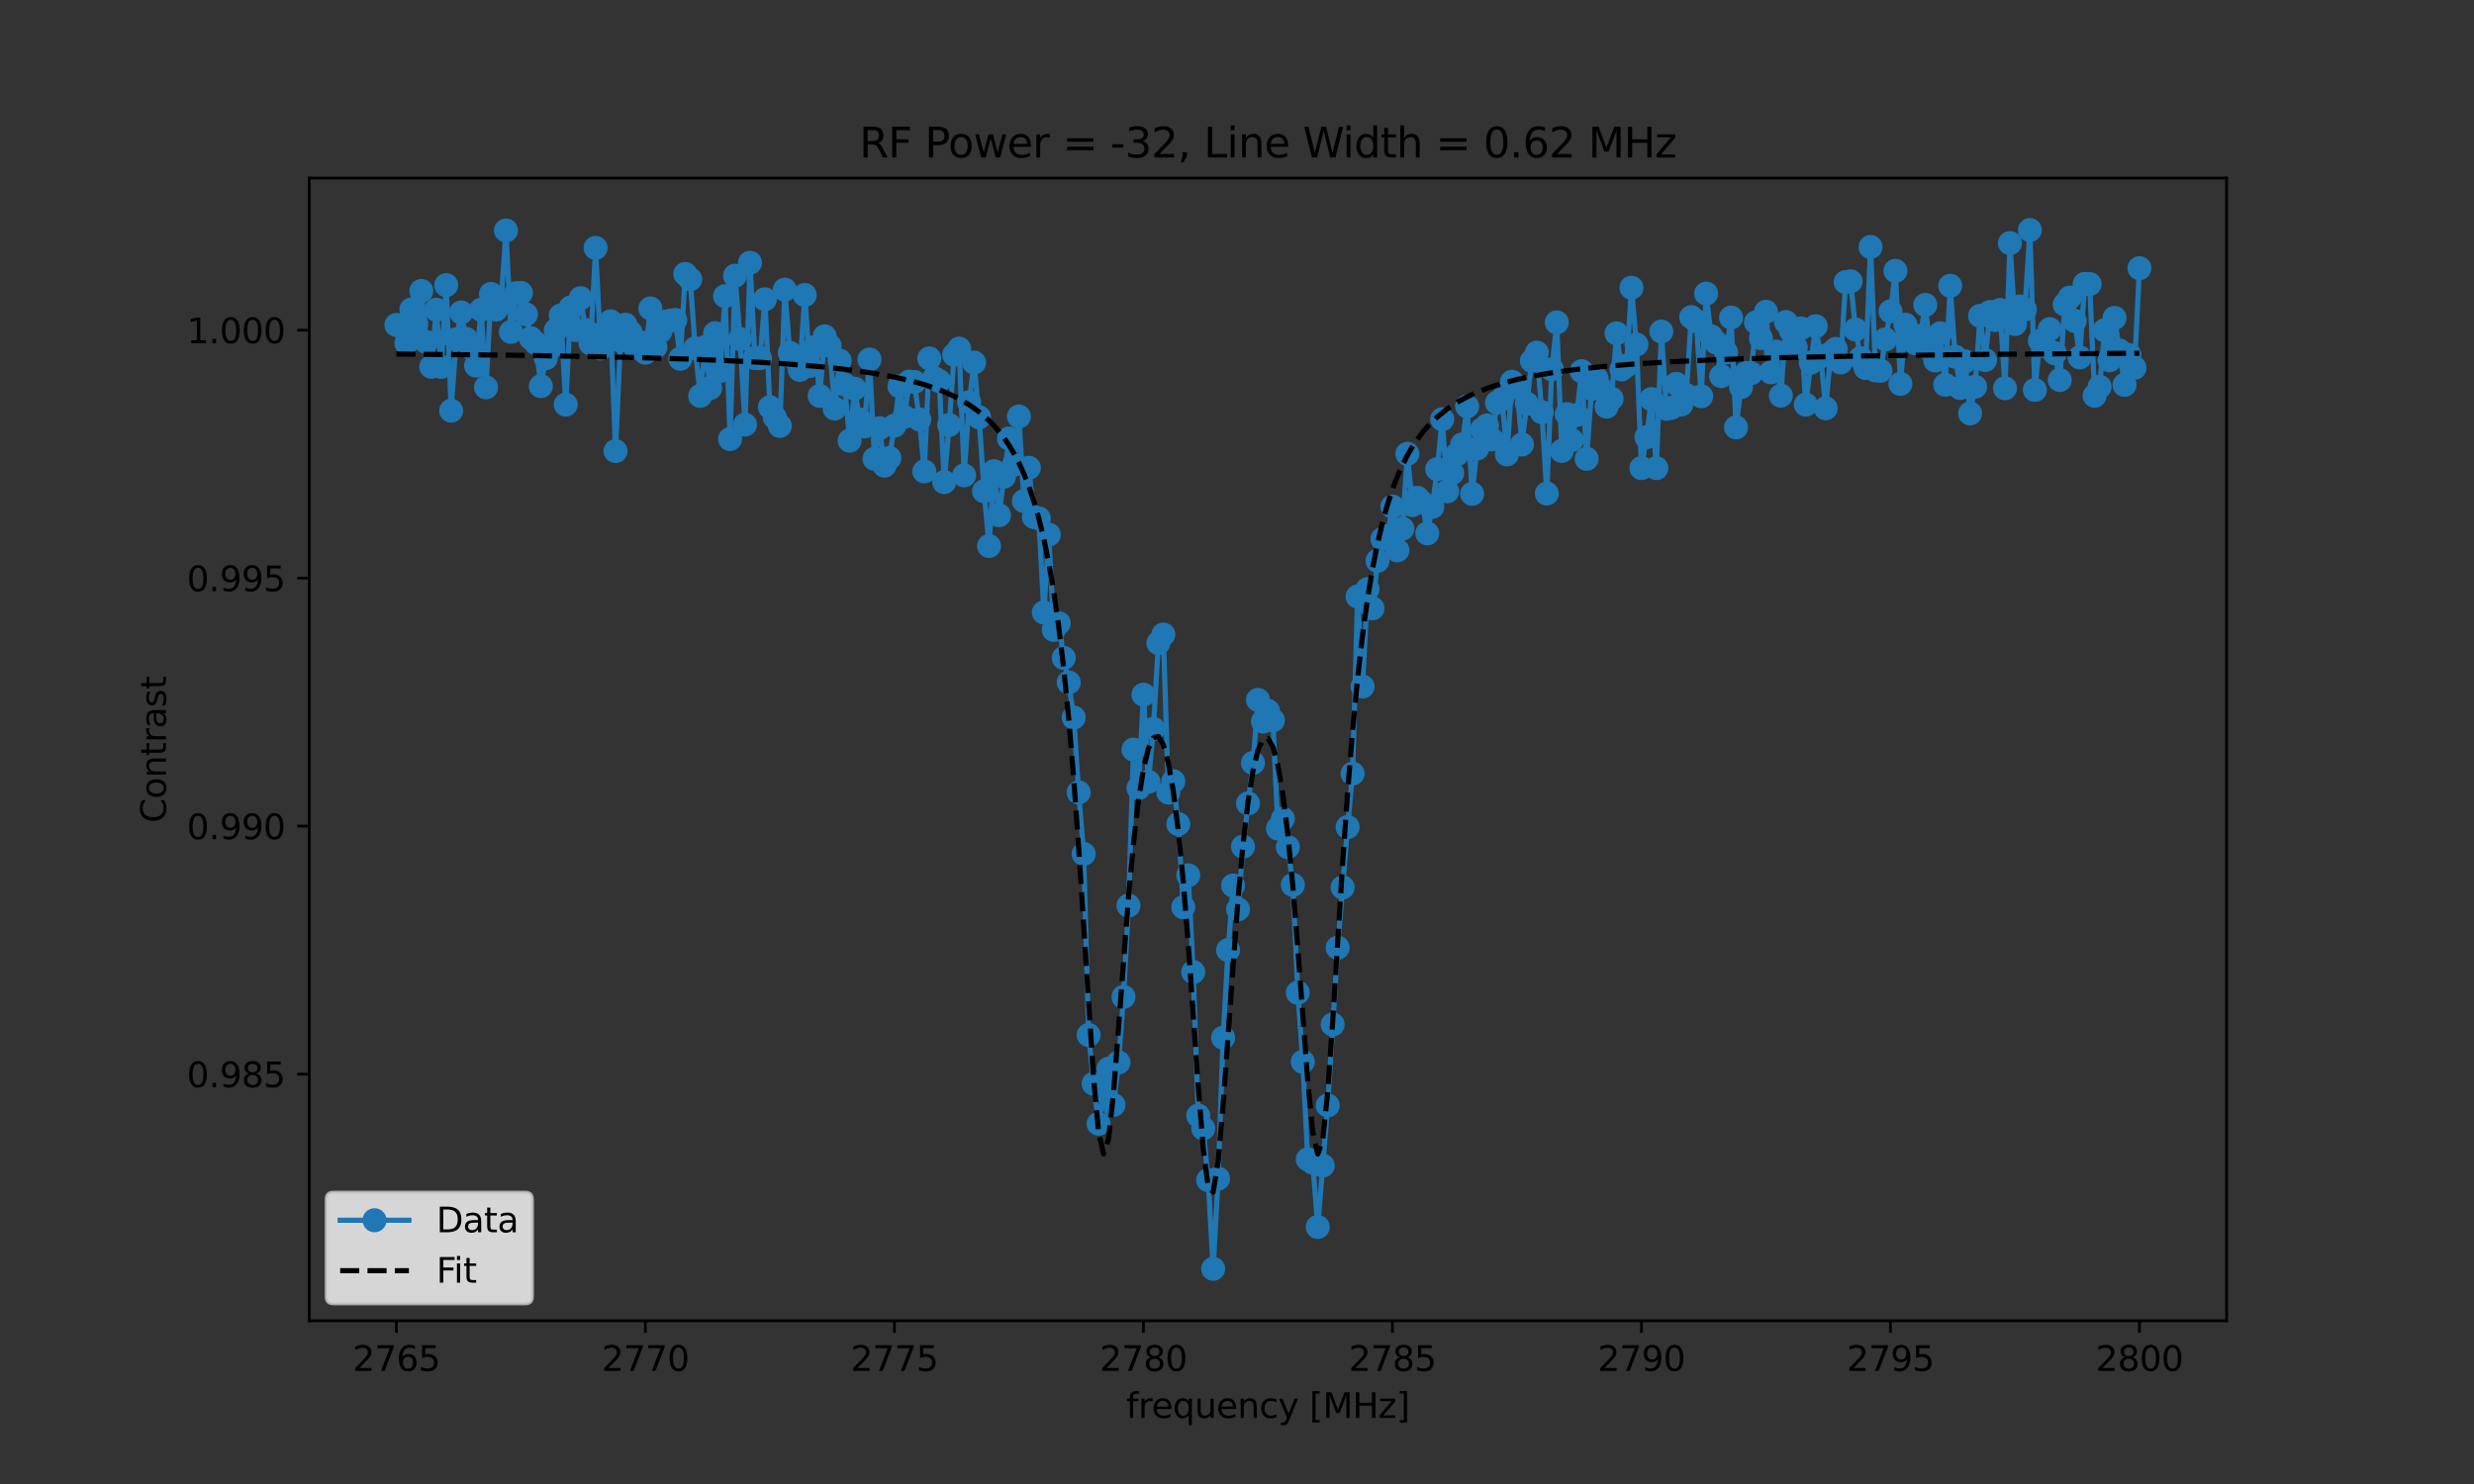 <?xml version="1.0" encoding="utf-8" standalone="no"?>
<!DOCTYPE svg PUBLIC "-//W3C//DTD SVG 1.1//EN"
  "http://www.w3.org/Graphics/SVG/1.1/DTD/svg11.dtd">
<svg xmlns:xlink="http://www.w3.org/1999/xlink" width="720pt" height="432pt" viewBox="0 0 720 432" xmlns="http://www.w3.org/2000/svg" version="1.1">
 <rect x="0" y="0" width="720" height="432" fill="#333333" stroke="none"/>
 <defs>
  <style type="text/css">*{stroke-linejoin: round; stroke-linecap: butt}</style>
 </defs>
 <g id="figure_1">
  <g id="patch_1">
   <path d="M 0 432 
L 720 432 
L 720 0 
L 0 0 
L 0 432 
z
" style="fill: none"/>
  </g>
  <g id="axes_1">
   <g id="patch_2">
    <path d="M 90 384.48 
L 648 384.48 
L 648 51.84 
L 90 51.84 
L 90 384.48 
z
" style="fill: none"/>
   </g>
   <g id="matplotlib.axis_1">
    <g id="xtick_1">
     <g id="line2d_1">
      <defs>
       <path id="mab666ea46c" d="M 0 0 
L 0 3.5 
" style="stroke: #000000; stroke-width: 0.8"/>
      </defs>
      <g>
       <use xlink:href="#mab666ea46c" x="115.364" y="384.48" style="stroke: #000000; stroke-width: 0.8"/>
      </g>
     </g>
     <g id="text_1">
      <!-- 2765 -->
      <g transform="translate(102.639 399.078) scale(0.1 -0.1)">
       <defs>
        <path id="DejaVuSans-32" d="M 1228 531 
L 3431 531 
L 3431 0 
L 469 0 
L 469 531 
Q 828 903 1448 1529 
Q 2069 2156 2228 2338 
Q 2531 2678 2651 2914 
Q 2772 3150 2772 3378 
Q 2772 3750 2511 3984 
Q 2250 4219 1831 4219 
Q 1534 4219 1204 4116 
Q 875 4013 500 3803 
L 500 4441 
Q 881 4594 1212 4672 
Q 1544 4750 1819 4750 
Q 2544 4750 2975 4387 
Q 3406 4025 3406 3419 
Q 3406 3131 3298 2873 
Q 3191 2616 2906 2266 
Q 2828 2175 2409 1742 
Q 1991 1309 1228 531 
z
" transform="scale(0.016)"/>
        <path id="DejaVuSans-37" d="M 525 4666 
L 3525 4666 
L 3525 4397 
L 1831 0 
L 1172 0 
L 2766 4134 
L 525 4134 
L 525 4666 
z
" transform="scale(0.016)"/>
        <path id="DejaVuSans-36" d="M 2113 2584 
Q 1688 2584 1439 2293 
Q 1191 2003 1191 1497 
Q 1191 994 1439 701 
Q 1688 409 2113 409 
Q 2538 409 2786 701 
Q 3034 994 3034 1497 
Q 3034 2003 2786 2293 
Q 2538 2584 2113 2584 
z
M 3366 4563 
L 3366 3988 
Q 3128 4100 2886 4159 
Q 2644 4219 2406 4219 
Q 1781 4219 1451 3797 
Q 1122 3375 1075 2522 
Q 1259 2794 1537 2939 
Q 1816 3084 2150 3084 
Q 2853 3084 3261 2657 
Q 3669 2231 3669 1497 
Q 3669 778 3244 343 
Q 2819 -91 2113 -91 
Q 1303 -91 875 529 
Q 447 1150 447 2328 
Q 447 3434 972 4092 
Q 1497 4750 2381 4750 
Q 2619 4750 2861 4703 
Q 3103 4656 3366 4563 
z
" transform="scale(0.016)"/>
        <path id="DejaVuSans-35" d="M 691 4666 
L 3169 4666 
L 3169 4134 
L 1269 4134 
L 1269 2991 
Q 1406 3038 1543 3061 
Q 1681 3084 1819 3084 
Q 2600 3084 3056 2656 
Q 3513 2228 3513 1497 
Q 3513 744 3044 326 
Q 2575 -91 1722 -91 
Q 1428 -91 1123 -41 
Q 819 9 494 109 
L 494 744 
Q 775 591 1075 516 
Q 1375 441 1709 441 
Q 2250 441 2565 725 
Q 2881 1009 2881 1497 
Q 2881 1984 2565 2268 
Q 2250 2553 1709 2553 
Q 1456 2553 1204 2497 
Q 953 2441 691 2322 
L 691 4666 
z
" transform="scale(0.016)"/>
       </defs>
       <use xlink:href="#DejaVuSans-32"/>
       <use xlink:href="#DejaVuSans-37" x="63.623"/>
       <use xlink:href="#DejaVuSans-36" x="127.246"/>
       <use xlink:href="#DejaVuSans-35" x="190.869"/>
      </g>
     </g>
    </g>
    <g id="xtick_2">
     <g id="line2d_2">
      <g>
       <use xlink:href="#mab666ea46c" x="187.831" y="384.48" style="stroke: #000000; stroke-width: 0.8"/>
      </g>
     </g>
     <g id="text_2">
      <!-- 2770 -->
      <g transform="translate(175.106 399.078) scale(0.1 -0.1)">
       <defs>
        <path id="DejaVuSans-30" d="M 2034 4250 
Q 1547 4250 1301 3770 
Q 1056 3291 1056 2328 
Q 1056 1369 1301 889 
Q 1547 409 2034 409 
Q 2525 409 2770 889 
Q 3016 1369 3016 2328 
Q 3016 3291 2770 3770 
Q 2525 4250 2034 4250 
z
M 2034 4750 
Q 2819 4750 3233 4129 
Q 3647 3509 3647 2328 
Q 3647 1150 3233 529 
Q 2819 -91 2034 -91 
Q 1250 -91 836 529 
Q 422 1150 422 2328 
Q 422 3509 836 4129 
Q 1250 4750 2034 4750 
z
" transform="scale(0.016)"/>
       </defs>
       <use xlink:href="#DejaVuSans-32"/>
       <use xlink:href="#DejaVuSans-37" x="63.623"/>
       <use xlink:href="#DejaVuSans-37" x="127.246"/>
       <use xlink:href="#DejaVuSans-30" x="190.869"/>
      </g>
     </g>
    </g>
    <g id="xtick_3">
     <g id="line2d_3">
      <g>
       <use xlink:href="#mab666ea46c" x="260.299" y="384.48" style="stroke: #000000; stroke-width: 0.8"/>
      </g>
     </g>
     <g id="text_3">
      <!-- 2775 -->
      <g transform="translate(247.574 399.078) scale(0.1 -0.1)">
       <use xlink:href="#DejaVuSans-32"/>
       <use xlink:href="#DejaVuSans-37" x="63.623"/>
       <use xlink:href="#DejaVuSans-37" x="127.246"/>
       <use xlink:href="#DejaVuSans-35" x="190.869"/>
      </g>
     </g>
    </g>
    <g id="xtick_4">
     <g id="line2d_4">
      <g>
       <use xlink:href="#mab666ea46c" x="332.766" y="384.48" style="stroke: #000000; stroke-width: 0.8"/>
      </g>
     </g>
     <g id="text_4">
      <!-- 2780 -->
      <g transform="translate(320.041 399.078) scale(0.1 -0.1)">
       <defs>
        <path id="DejaVuSans-38" d="M 2034 2216 
Q 1584 2216 1326 1975 
Q 1069 1734 1069 1313 
Q 1069 891 1326 650 
Q 1584 409 2034 409 
Q 2484 409 2743 651 
Q 3003 894 3003 1313 
Q 3003 1734 2745 1975 
Q 2488 2216 2034 2216 
z
M 1403 2484 
Q 997 2584 770 2862 
Q 544 3141 544 3541 
Q 544 4100 942 4425 
Q 1341 4750 2034 4750 
Q 2731 4750 3128 4425 
Q 3525 4100 3525 3541 
Q 3525 3141 3298 2862 
Q 3072 2584 2669 2484 
Q 3125 2378 3379 2068 
Q 3634 1759 3634 1313 
Q 3634 634 3220 271 
Q 2806 -91 2034 -91 
Q 1263 -91 848 271 
Q 434 634 434 1313 
Q 434 1759 690 2068 
Q 947 2378 1403 2484 
z
M 1172 3481 
Q 1172 3119 1398 2916 
Q 1625 2713 2034 2713 
Q 2441 2713 2670 2916 
Q 2900 3119 2900 3481 
Q 2900 3844 2670 4047 
Q 2441 4250 2034 4250 
Q 1625 4250 1398 4047 
Q 1172 3844 1172 3481 
z
" transform="scale(0.016)"/>
       </defs>
       <use xlink:href="#DejaVuSans-32"/>
       <use xlink:href="#DejaVuSans-37" x="63.623"/>
       <use xlink:href="#DejaVuSans-38" x="127.246"/>
       <use xlink:href="#DejaVuSans-30" x="190.869"/>
      </g>
     </g>
    </g>
    <g id="xtick_5">
     <g id="line2d_5">
      <g>
       <use xlink:href="#mab666ea46c" x="405.234" y="384.48" style="stroke: #000000; stroke-width: 0.8"/>
      </g>
     </g>
     <g id="text_5">
      <!-- 2785 -->
      <g transform="translate(392.509 399.078) scale(0.1 -0.1)">
       <use xlink:href="#DejaVuSans-32"/>
       <use xlink:href="#DejaVuSans-37" x="63.623"/>
       <use xlink:href="#DejaVuSans-38" x="127.246"/>
       <use xlink:href="#DejaVuSans-35" x="190.869"/>
      </g>
     </g>
    </g>
    <g id="xtick_6">
     <g id="line2d_6">
      <g>
       <use xlink:href="#mab666ea46c" x="477.701" y="384.48" style="stroke: #000000; stroke-width: 0.8"/>
      </g>
     </g>
     <g id="text_6">
      <!-- 2790 -->
      <g transform="translate(464.976 399.078) scale(0.1 -0.1)">
       <defs>
        <path id="DejaVuSans-39" d="M 703 97 
L 703 672 
Q 941 559 1184 500 
Q 1428 441 1663 441 
Q 2288 441 2617 861 
Q 2947 1281 2994 2138 
Q 2813 1869 2534 1725 
Q 2256 1581 1919 1581 
Q 1219 1581 811 2004 
Q 403 2428 403 3163 
Q 403 3881 828 4315 
Q 1253 4750 1959 4750 
Q 2769 4750 3195 4129 
Q 3622 3509 3622 2328 
Q 3622 1225 3098 567 
Q 2575 -91 1691 -91 
Q 1453 -91 1209 -44 
Q 966 3 703 97 
z
M 1959 2075 
Q 2384 2075 2632 2365 
Q 2881 2656 2881 3163 
Q 2881 3666 2632 3958 
Q 2384 4250 1959 4250 
Q 1534 4250 1286 3958 
Q 1038 3666 1038 3163 
Q 1038 2656 1286 2365 
Q 1534 2075 1959 2075 
z
" transform="scale(0.016)"/>
       </defs>
       <use xlink:href="#DejaVuSans-32"/>
       <use xlink:href="#DejaVuSans-37" x="63.623"/>
       <use xlink:href="#DejaVuSans-39" x="127.246"/>
       <use xlink:href="#DejaVuSans-30" x="190.869"/>
      </g>
     </g>
    </g>
    <g id="xtick_7">
     <g id="line2d_7">
      <g>
       <use xlink:href="#mab666ea46c" x="550.169" y="384.48" style="stroke: #000000; stroke-width: 0.8"/>
      </g>
     </g>
     <g id="text_7">
      <!-- 2795 -->
      <g transform="translate(537.444 399.078) scale(0.1 -0.1)">
       <use xlink:href="#DejaVuSans-32"/>
       <use xlink:href="#DejaVuSans-37" x="63.623"/>
       <use xlink:href="#DejaVuSans-39" x="127.246"/>
       <use xlink:href="#DejaVuSans-35" x="190.869"/>
      </g>
     </g>
    </g>
    <g id="xtick_8">
     <g id="line2d_8">
      <g>
       <use xlink:href="#mab666ea46c" x="622.636" y="384.48" style="stroke: #000000; stroke-width: 0.8"/>
      </g>
     </g>
     <g id="text_8">
      <!-- 2800 -->
      <g transform="translate(609.911 399.078) scale(0.1 -0.1)">
       <use xlink:href="#DejaVuSans-32"/>
       <use xlink:href="#DejaVuSans-38" x="63.623"/>
       <use xlink:href="#DejaVuSans-30" x="127.246"/>
       <use xlink:href="#DejaVuSans-30" x="190.869"/>
      </g>
     </g>
    </g>
    <g id="text_9">
     <!-- frequency [MHz] -->
     <g transform="translate(327.734 412.757) scale(0.1 -0.1)">
      <defs>
       <path id="DejaVuSans-66" d="M 2375 4863 
L 2375 4384 
L 1825 4384 
Q 1516 4384 1395 4259 
Q 1275 4134 1275 3809 
L 1275 3500 
L 2222 3500 
L 2222 3053 
L 1275 3053 
L 1275 0 
L 697 0 
L 697 3053 
L 147 3053 
L 147 3500 
L 697 3500 
L 697 3744 
Q 697 4328 969 4595 
Q 1241 4863 1831 4863 
L 2375 4863 
z
" transform="scale(0.016)"/>
       <path id="DejaVuSans-72" d="M 2631 2963 
Q 2534 3019 2420 3045 
Q 2306 3072 2169 3072 
Q 1681 3072 1420 2755 
Q 1159 2438 1159 1844 
L 1159 0 
L 581 0 
L 581 3500 
L 1159 3500 
L 1159 2956 
Q 1341 3275 1631 3429 
Q 1922 3584 2338 3584 
Q 2397 3584 2469 3576 
Q 2541 3569 2628 3553 
L 2631 2963 
z
" transform="scale(0.016)"/>
       <path id="DejaVuSans-65" d="M 3597 1894 
L 3597 1613 
L 953 1613 
Q 991 1019 1311 708 
Q 1631 397 2203 397 
Q 2534 397 2845 478 
Q 3156 559 3463 722 
L 3463 178 
Q 3153 47 2828 -22 
Q 2503 -91 2169 -91 
Q 1331 -91 842 396 
Q 353 884 353 1716 
Q 353 2575 817 3079 
Q 1281 3584 2069 3584 
Q 2775 3584 3186 3129 
Q 3597 2675 3597 1894 
z
M 3022 2063 
Q 3016 2534 2758 2815 
Q 2500 3097 2075 3097 
Q 1594 3097 1305 2825 
Q 1016 2553 972 2059 
L 3022 2063 
z
" transform="scale(0.016)"/>
       <path id="DejaVuSans-71" d="M 947 1747 
Q 947 1113 1208 752 
Q 1469 391 1925 391 
Q 2381 391 2643 752 
Q 2906 1113 2906 1747 
Q 2906 2381 2643 2742 
Q 2381 3103 1925 3103 
Q 1469 3103 1208 2742 
Q 947 2381 947 1747 
z
M 2906 525 
Q 2725 213 2448 61 
Q 2172 -91 1784 -91 
Q 1150 -91 751 415 
Q 353 922 353 1747 
Q 353 2572 751 3078 
Q 1150 3584 1784 3584 
Q 2172 3584 2448 3432 
Q 2725 3281 2906 2969 
L 2906 3500 
L 3481 3500 
L 3481 -1331 
L 2906 -1331 
L 2906 525 
z
" transform="scale(0.016)"/>
       <path id="DejaVuSans-75" d="M 544 1381 
L 544 3500 
L 1119 3500 
L 1119 1403 
Q 1119 906 1312 657 
Q 1506 409 1894 409 
Q 2359 409 2629 706 
Q 2900 1003 2900 1516 
L 2900 3500 
L 3475 3500 
L 3475 0 
L 2900 0 
L 2900 538 
Q 2691 219 2414 64 
Q 2138 -91 1772 -91 
Q 1169 -91 856 284 
Q 544 659 544 1381 
z
M 1991 3584 
L 1991 3584 
z
" transform="scale(0.016)"/>
       <path id="DejaVuSans-6e" d="M 3513 2113 
L 3513 0 
L 2938 0 
L 2938 2094 
Q 2938 2591 2744 2837 
Q 2550 3084 2163 3084 
Q 1697 3084 1428 2787 
Q 1159 2491 1159 1978 
L 1159 0 
L 581 0 
L 581 3500 
L 1159 3500 
L 1159 2956 
Q 1366 3272 1645 3428 
Q 1925 3584 2291 3584 
Q 2894 3584 3203 3211 
Q 3513 2838 3513 2113 
z
" transform="scale(0.016)"/>
       <path id="DejaVuSans-63" d="M 3122 3366 
L 3122 2828 
Q 2878 2963 2633 3030 
Q 2388 3097 2138 3097 
Q 1578 3097 1268 2742 
Q 959 2388 959 1747 
Q 959 1106 1268 751 
Q 1578 397 2138 397 
Q 2388 397 2633 464 
Q 2878 531 3122 666 
L 3122 134 
Q 2881 22 2623 -34 
Q 2366 -91 2075 -91 
Q 1284 -91 818 406 
Q 353 903 353 1747 
Q 353 2603 823 3093 
Q 1294 3584 2113 3584 
Q 2378 3584 2631 3529 
Q 2884 3475 3122 3366 
z
" transform="scale(0.016)"/>
       <path id="DejaVuSans-79" d="M 2059 -325 
Q 1816 -950 1584 -1140 
Q 1353 -1331 966 -1331 
L 506 -1331 
L 506 -850 
L 844 -850 
Q 1081 -850 1212 -737 
Q 1344 -625 1503 -206 
L 1606 56 
L 191 3500 
L 800 3500 
L 1894 763 
L 2988 3500 
L 3597 3500 
L 2059 -325 
z
" transform="scale(0.016)"/>
       <path id="DejaVuSans-20" transform="scale(0.016)"/>
       <path id="DejaVuSans-5b" d="M 550 4863 
L 1875 4863 
L 1875 4416 
L 1125 4416 
L 1125 -397 
L 1875 -397 
L 1875 -844 
L 550 -844 
L 550 4863 
z
" transform="scale(0.016)"/>
       <path id="DejaVuSans-4d" d="M 628 4666 
L 1569 4666 
L 2759 1491 
L 3956 4666 
L 4897 4666 
L 4897 0 
L 4281 0 
L 4281 4097 
L 3078 897 
L 2444 897 
L 1241 4097 
L 1241 0 
L 628 0 
L 628 4666 
z
" transform="scale(0.016)"/>
       <path id="DejaVuSans-48" d="M 628 4666 
L 1259 4666 
L 1259 2753 
L 3553 2753 
L 3553 4666 
L 4184 4666 
L 4184 0 
L 3553 0 
L 3553 2222 
L 1259 2222 
L 1259 0 
L 628 0 
L 628 4666 
z
" transform="scale(0.016)"/>
       <path id="DejaVuSans-7a" d="M 353 3500 
L 3084 3500 
L 3084 2975 
L 922 459 
L 3084 459 
L 3084 0 
L 275 0 
L 275 525 
L 2438 3041 
L 353 3041 
L 353 3500 
z
" transform="scale(0.016)"/>
       <path id="DejaVuSans-5d" d="M 1947 4863 
L 1947 -844 
L 622 -844 
L 622 -397 
L 1369 -397 
L 1369 4416 
L 622 4416 
L 622 4863 
L 1947 4863 
z
" transform="scale(0.016)"/>
      </defs>
      <use xlink:href="#DejaVuSans-66"/>
      <use xlink:href="#DejaVuSans-72" x="35.205"/>
      <use xlink:href="#DejaVuSans-65" x="74.068"/>
      <use xlink:href="#DejaVuSans-71" x="135.592"/>
      <use xlink:href="#DejaVuSans-75" x="199.068"/>
      <use xlink:href="#DejaVuSans-65" x="262.447"/>
      <use xlink:href="#DejaVuSans-6e" x="323.971"/>
      <use xlink:href="#DejaVuSans-63" x="387.35"/>
      <use xlink:href="#DejaVuSans-79" x="442.33"/>
      <use xlink:href="#DejaVuSans-20" x="501.51"/>
      <use xlink:href="#DejaVuSans-5b" x="533.297"/>
      <use xlink:href="#DejaVuSans-4d" x="572.311"/>
      <use xlink:href="#DejaVuSans-48" x="658.59"/>
      <use xlink:href="#DejaVuSans-7a" x="733.785"/>
      <use xlink:href="#DejaVuSans-5d" x="786.275"/>
     </g>
    </g>
   </g>
   <g id="matplotlib.axis_2">
    <g id="ytick_1">
     <g id="line2d_9">
      <defs>
       <path id="ma9d4e888d9" d="M 0 0 
L -3.5 0 
" style="stroke: #000000; stroke-width: 0.8"/>
      </defs>
      <g>
       <use xlink:href="#ma9d4e888d9" x="90" y="312.689" style="stroke: #000000; stroke-width: 0.8"/>
      </g>
     </g>
     <g id="text_10">
      <!-- 0.985 -->
      <g transform="translate(54.372 316.488) scale(0.1 -0.1)">
       <defs>
        <path id="DejaVuSans-2e" d="M 684 794 
L 1344 794 
L 1344 0 
L 684 0 
L 684 794 
z
" transform="scale(0.016)"/>
       </defs>
       <use xlink:href="#DejaVuSans-30"/>
       <use xlink:href="#DejaVuSans-2e" x="63.623"/>
       <use xlink:href="#DejaVuSans-39" x="95.41"/>
       <use xlink:href="#DejaVuSans-38" x="159.033"/>
       <use xlink:href="#DejaVuSans-35" x="222.656"/>
      </g>
     </g>
    </g>
    <g id="ytick_2">
     <g id="line2d_10">
      <g>
       <use xlink:href="#ma9d4e888d9" x="90" y="240.494" style="stroke: #000000; stroke-width: 0.8"/>
      </g>
     </g>
     <g id="text_11">
      <!-- 0.990 -->
      <g transform="translate(54.372 244.294) scale(0.1 -0.1)">
       <use xlink:href="#DejaVuSans-30"/>
       <use xlink:href="#DejaVuSans-2e" x="63.623"/>
       <use xlink:href="#DejaVuSans-39" x="95.41"/>
       <use xlink:href="#DejaVuSans-39" x="159.033"/>
       <use xlink:href="#DejaVuSans-30" x="222.656"/>
      </g>
     </g>
    </g>
    <g id="ytick_3">
     <g id="line2d_11">
      <g>
       <use xlink:href="#ma9d4e888d9" x="90" y="168.3" style="stroke: #000000; stroke-width: 0.8"/>
      </g>
     </g>
     <g id="text_12">
      <!-- 0.995 -->
      <g transform="translate(54.372 172.099) scale(0.1 -0.1)">
       <use xlink:href="#DejaVuSans-30"/>
       <use xlink:href="#DejaVuSans-2e" x="63.623"/>
       <use xlink:href="#DejaVuSans-39" x="95.41"/>
       <use xlink:href="#DejaVuSans-39" x="159.033"/>
       <use xlink:href="#DejaVuSans-35" x="222.656"/>
      </g>
     </g>
    </g>
    <g id="ytick_4">
     <g id="line2d_12">
      <g>
       <use xlink:href="#ma9d4e888d9" x="90" y="96.106" style="stroke: #000000; stroke-width: 0.8"/>
      </g>
     </g>
     <g id="text_13">
      <!-- 1.000 -->
      <g transform="translate(54.372 99.905) scale(0.1 -0.1)">
       <defs>
        <path id="DejaVuSans-31" d="M 794 531 
L 1825 531 
L 1825 4091 
L 703 3866 
L 703 4441 
L 1819 4666 
L 2450 4666 
L 2450 531 
L 3481 531 
L 3481 0 
L 794 0 
L 794 531 
z
" transform="scale(0.016)"/>
       </defs>
       <use xlink:href="#DejaVuSans-31"/>
       <use xlink:href="#DejaVuSans-2e" x="63.623"/>
       <use xlink:href="#DejaVuSans-30" x="95.41"/>
       <use xlink:href="#DejaVuSans-30" x="159.033"/>
       <use xlink:href="#DejaVuSans-30" x="222.656"/>
      </g>
     </g>
    </g>
    <g id="text_14">
     <!-- Contrast -->
     <g transform="translate(48.292 239.524) rotate(-90) scale(0.1 -0.1)">
      <defs>
       <path id="DejaVuSans-43" d="M 4122 4306 
L 4122 3641 
Q 3803 3938 3442 4084 
Q 3081 4231 2675 4231 
Q 1875 4231 1450 3742 
Q 1025 3253 1025 2328 
Q 1025 1406 1450 917 
Q 1875 428 2675 428 
Q 3081 428 3442 575 
Q 3803 722 4122 1019 
L 4122 359 
Q 3791 134 3420 21 
Q 3050 -91 2638 -91 
Q 1578 -91 968 557 
Q 359 1206 359 2328 
Q 359 3453 968 4101 
Q 1578 4750 2638 4750 
Q 3056 4750 3426 4639 
Q 3797 4528 4122 4306 
z
" transform="scale(0.016)"/>
       <path id="DejaVuSans-6f" d="M 1959 3097 
Q 1497 3097 1228 2736 
Q 959 2375 959 1747 
Q 959 1119 1226 758 
Q 1494 397 1959 397 
Q 2419 397 2687 759 
Q 2956 1122 2956 1747 
Q 2956 2369 2687 2733 
Q 2419 3097 1959 3097 
z
M 1959 3584 
Q 2709 3584 3137 3096 
Q 3566 2609 3566 1747 
Q 3566 888 3137 398 
Q 2709 -91 1959 -91 
Q 1206 -91 779 398 
Q 353 888 353 1747 
Q 353 2609 779 3096 
Q 1206 3584 1959 3584 
z
" transform="scale(0.016)"/>
       <path id="DejaVuSans-74" d="M 1172 4494 
L 1172 3500 
L 2356 3500 
L 2356 3053 
L 1172 3053 
L 1172 1153 
Q 1172 725 1289 603 
Q 1406 481 1766 481 
L 2356 481 
L 2356 0 
L 1766 0 
Q 1100 0 847 248 
Q 594 497 594 1153 
L 594 3053 
L 172 3053 
L 172 3500 
L 594 3500 
L 594 4494 
L 1172 4494 
z
" transform="scale(0.016)"/>
       <path id="DejaVuSans-61" d="M 2194 1759 
Q 1497 1759 1228 1600 
Q 959 1441 959 1056 
Q 959 750 1161 570 
Q 1363 391 1709 391 
Q 2188 391 2477 730 
Q 2766 1069 2766 1631 
L 2766 1759 
L 2194 1759 
z
M 3341 1997 
L 3341 0 
L 2766 0 
L 2766 531 
Q 2569 213 2275 61 
Q 1981 -91 1556 -91 
Q 1019 -91 701 211 
Q 384 513 384 1019 
Q 384 1609 779 1909 
Q 1175 2209 1959 2209 
L 2766 2209 
L 2766 2266 
Q 2766 2663 2505 2880 
Q 2244 3097 1772 3097 
Q 1472 3097 1187 3025 
Q 903 2953 641 2809 
L 641 3341 
Q 956 3463 1253 3523 
Q 1550 3584 1831 3584 
Q 2591 3584 2966 3190 
Q 3341 2797 3341 1997 
z
" transform="scale(0.016)"/>
       <path id="DejaVuSans-73" d="M 2834 3397 
L 2834 2853 
Q 2591 2978 2328 3040 
Q 2066 3103 1784 3103 
Q 1356 3103 1142 2972 
Q 928 2841 928 2578 
Q 928 2378 1081 2264 
Q 1234 2150 1697 2047 
L 1894 2003 
Q 2506 1872 2764 1633 
Q 3022 1394 3022 966 
Q 3022 478 2636 193 
Q 2250 -91 1575 -91 
Q 1294 -91 989 -36 
Q 684 19 347 128 
L 347 722 
Q 666 556 975 473 
Q 1284 391 1588 391 
Q 1994 391 2212 530 
Q 2431 669 2431 922 
Q 2431 1156 2273 1281 
Q 2116 1406 1581 1522 
L 1381 1569 
Q 847 1681 609 1914 
Q 372 2147 372 2553 
Q 372 3047 722 3315 
Q 1072 3584 1716 3584 
Q 2034 3584 2315 3537 
Q 2597 3491 2834 3397 
z
" transform="scale(0.016)"/>
      </defs>
      <use xlink:href="#DejaVuSans-43"/>
      <use xlink:href="#DejaVuSans-6f" x="69.824"/>
      <use xlink:href="#DejaVuSans-6e" x="131.006"/>
      <use xlink:href="#DejaVuSans-74" x="194.385"/>
      <use xlink:href="#DejaVuSans-72" x="233.594"/>
      <use xlink:href="#DejaVuSans-61" x="274.707"/>
      <use xlink:href="#DejaVuSans-73" x="335.986"/>
      <use xlink:href="#DejaVuSans-74" x="388.086"/>
     </g>
    </g>
   </g>
   <g id="line2d_13">
    <path d="M 115.364 94.601 
L 116.813 95.119 
L 118.262 99.919 
L 119.712 90.094 
L 121.161 94.272 
L 122.61 84.699 
L 124.06 99.561 
L 125.509 106.776 
L 126.958 90.169 
L 128.408 106.795 
L 129.857 83.007 
L 131.306 119.551 
L 132.756 98.765 
L 134.205 90.947 
L 135.655 98.667 
L 137.104 101.339 
L 138.553 106.436 
L 140.003 90.173 
L 141.452 112.758 
L 142.901 85.565 
L 144.351 90.127 
L 145.8 88.346 
L 147.249 67.093 
L 148.699 96.617 
L 150.148 85.373 
L 151.597 85.263 
L 153.047 91.485 
L 154.496 98.453 
L 155.945 99.869 
L 157.395 112.412 
L 158.844 104.274 
L 160.294 101.075 
L 161.743 96.142 
L 163.192 91.833 
L 164.642 117.789 
L 166.091 89.49 
L 167.54 96.08 
L 168.99 86.789 
L 170.439 96.11 
L 171.888 100.001 
L 173.338 72.163 
L 174.787 101.479 
L 176.236 96.257 
L 177.686 93.541 
L 179.135 131.31 
L 180.584 99.148 
L 182.034 94.514 
L 183.483 96.738 
L 184.932 101.199 
L 186.382 99.646 
L 187.831 102.657 
L 189.281 89.782 
L 190.73 101.034 
L 192.179 96.516 
L 193.629 93.623 
L 196.527 93.13 
L 197.977 104.448 
L 199.426 79.749 
L 200.875 81.3 
L 202.325 101.39 
L 203.774 115.254 
L 205.223 101.026 
L 206.673 112.965 
L 208.122 96.982 
L 209.571 108.024 
L 211.021 86.21 
L 212.47 127.814 
L 213.919 80.266 
L 215.369 98.689 
L 216.818 123.617 
L 218.268 76.492 
L 219.717 104.229 
L 221.166 104.266 
L 222.616 87.117 
L 224.065 118.532 
L 225.514 121.544 
L 226.964 123.997 
L 228.413 84.32 
L 229.862 102.716 
L 231.312 104.443 
L 232.761 107.674 
L 234.21 85.87 
L 235.66 106.549 
L 237.109 101.052 
L 238.558 115.236 
L 240.008 97.9 
L 241.457 100.679 
L 242.906 118.927 
L 244.356 104.968 
L 245.805 111.957 
L 247.255 128.285 
L 248.704 113.125 
L 250.153 122.124 
L 251.603 124.163 
L 253.052 104.654 
L 254.501 133.569 
L 255.951 124.661 
L 257.4 135.553 
L 258.849 133.304 
L 260.299 123.914 
L 261.748 112.444 
L 263.197 121.341 
L 264.647 111.084 
L 266.096 111.191 
L 267.545 122.093 
L 268.995 137.224 
L 270.444 104.337 
L 271.894 110.077 
L 273.343 110.917 
L 274.792 140.348 
L 276.242 123.714 
L 277.691 103.278 
L 279.14 101.483 
L 280.59 138.381 
L 282.039 117.067 
L 283.488 105.542 
L 284.938 121.477 
L 286.387 143.009 
L 287.836 158.949 
L 289.286 137.163 
L 290.735 149.971 
L 293.634 127.647 
L 295.083 135.28 
L 296.532 121.249 
L 297.982 145.86 
L 299.431 136.164 
L 300.881 150.497 
L 302.33 150.915 
L 303.779 178.28 
L 305.229 155.645 
L 306.678 183.356 
L 308.127 181.412 
L 309.577 191.52 
L 311.026 198.655 
L 312.475 208.879 
L 313.925 230.692 
L 315.374 248.581 
L 316.823 301.288 
L 318.273 315.471 
L 319.722 327.128 
L 321.171 317.502 
L 322.621 311.109 
L 324.07 321.647 
L 325.519 309.278 
L 326.969 290.195 
L 328.418 263.623 
L 329.868 218.214 
L 331.317 229.452 
L 332.766 202.228 
L 334.216 227.581 
L 335.665 212.182 
L 337.114 187.2 
L 338.564 184.706 
L 340.013 230.702 
L 341.462 227.416 
L 342.912 239.89 
L 344.361 264.096 
L 345.81 254.811 
L 347.26 282.976 
L 348.709 324.749 
L 350.158 328.469 
L 351.608 343.549 
L 353.057 369.36 
L 354.506 343.085 
L 355.956 302.084 
L 357.405 276.564 
L 358.855 257.789 
L 360.304 264.708 
L 361.753 246.463 
L 364.652 222.08 
L 366.101 203.732 
L 367.551 210.05 
L 369 206.936 
L 370.449 209.674 
L 371.899 241.186 
L 373.348 238.36 
L 374.797 246.579 
L 376.247 257.599 
L 377.696 288.972 
L 379.145 309.085 
L 380.595 337.481 
L 382.044 338.451 
L 383.494 357.188 
L 386.392 321.786 
L 389.291 275.879 
L 392.19 240.769 
L 393.639 225.195 
L 395.088 173.657 
L 396.538 199.856 
L 397.987 171.496 
L 399.436 177.083 
L 400.886 163.261 
L 402.335 156.925 
L 403.784 156.029 
L 405.234 147.463 
L 406.683 160.212 
L 408.132 153.901 
L 409.582 132.111 
L 411.031 147.038 
L 412.481 144.895 
L 413.93 146.335 
L 415.379 155.272 
L 416.829 147.568 
L 418.278 136.557 
L 419.727 122.051 
L 421.177 143.03 
L 424.075 132.2 
L 425.525 129.392 
L 426.974 118.302 
L 428.423 143.761 
L 429.873 130.561 
L 431.322 125.005 
L 432.771 123.838 
L 434.221 127.921 
L 435.67 117.233 
L 437.119 116.193 
L 438.569 132.284 
L 440.018 111.125 
L 441.468 112.774 
L 442.917 129.391 
L 445.816 105.041 
L 447.265 102.657 
L 448.714 119.997 
L 450.164 143.67 
L 451.613 107.488 
L 453.062 93.846 
L 454.512 131.273 
L 455.961 120.554 
L 457.41 128.118 
L 458.86 120.812 
L 460.309 108.063 
L 461.758 133.56 
L 463.208 113.205 
L 464.657 110.221 
L 466.106 113.347 
L 467.556 118.384 
L 469.005 116.049 
L 470.455 97.033 
L 471.904 107.534 
L 473.353 106.435 
L 474.803 83.757 
L 476.252 100.283 
L 477.701 136.267 
L 479.151 127.272 
L 480.6 116.18 
L 482.049 136.277 
L 483.499 96.503 
L 484.948 118.995 
L 486.397 118.725 
L 487.847 111.748 
L 489.296 117.76 
L 490.745 114.981 
L 492.195 92.314 
L 493.644 93.466 
L 495.094 115.346 
L 496.543 85.467 
L 497.992 97.899 
L 499.442 99.689 
L 500.891 109.499 
L 502.34 102.593 
L 503.79 92.444 
L 505.239 124.419 
L 506.688 112.689 
L 508.138 108.572 
L 509.587 108.66 
L 511.036 93.84 
L 512.486 98.45 
L 513.935 90.751 
L 515.384 108.383 
L 516.834 102.35 
L 518.283 115.164 
L 519.732 93.735 
L 521.182 96.206 
L 522.631 101.188 
L 524.081 95.592 
L 525.53 117.781 
L 526.979 105.569 
L 528.429 94.959 
L 529.878 103.759 
L 531.327 118.856 
L 532.777 102.827 
L 534.226 101.568 
L 535.675 105.507 
L 537.125 82.112 
L 538.574 81.898 
L 540.023 95.942 
L 541.473 104.262 
L 542.922 107.109 
L 544.371 71.902 
L 545.821 107.839 
L 547.27 107.925 
L 548.719 98.779 
L 550.169 90.651 
L 551.618 78.849 
L 553.068 111.752 
L 554.517 94.505 
L 557.416 99.918 
L 558.865 97.826 
L 560.314 88.748 
L 561.764 101.818 
L 563.213 104.937 
L 564.662 97.023 
L 566.112 112.011 
L 567.561 83.188 
L 569.01 103.843 
L 570.46 112.935 
L 571.909 105.193 
L 573.358 120.344 
L 574.808 112.582 
L 576.257 91.928 
L 577.706 104.797 
L 579.156 90.816 
L 580.605 93.157 
L 582.055 90.242 
L 583.504 113.026 
L 584.953 70.765 
L 586.403 94.331 
L 587.852 89.204 
L 589.301 90.111 
L 590.751 66.96 
L 592.2 113.513 
L 593.649 99.163 
L 595.099 100.805 
L 596.548 95.81 
L 597.997 102.835 
L 599.447 110.638 
L 600.896 88.63 
L 602.345 86.623 
L 603.795 93.391 
L 605.244 104.044 
L 606.694 82.657 
L 608.143 82.702 
L 609.592 115.2 
L 611.042 112.61 
L 612.491 96.136 
L 613.94 104.885 
L 615.39 92.526 
L 618.288 112.041 
L 619.738 103.372 
L 621.187 107.078 
L 622.636 78.07 
L 622.636 78.07 
" clip-path="url(#pe7289b02b0)" style="fill: none; stroke: #1f77b4; stroke-width: 1.5; stroke-linecap: square"/>
    <defs>
     <path id="m381931f233" d="M 0 3 
C 0.796 3 1.559 2.684 2.121 2.121 
C 2.684 1.559 3 0.796 3 0 
C 3 -0.796 2.684 -1.559 2.121 -2.121 
C 1.559 -2.684 0.796 -3 0 -3 
C -0.796 -3 -1.559 -2.684 -2.121 -2.121 
C -2.684 -1.559 -3 -0.796 -3 0 
C -3 0.796 -2.684 1.559 -2.121 2.121 
C -1.559 2.684 -0.796 3 0 3 
z
" style="stroke: #1f77b4"/>
    </defs>
    <g clip-path="url(#pe7289b02b0)">
     <use xlink:href="#m381931f233" x="115.364" y="94.601" style="fill: #1f77b4; stroke: #1f77b4"/>
     <use xlink:href="#m381931f233" x="116.813" y="95.119" style="fill: #1f77b4; stroke: #1f77b4"/>
     <use xlink:href="#m381931f233" x="118.262" y="99.919" style="fill: #1f77b4; stroke: #1f77b4"/>
     <use xlink:href="#m381931f233" x="119.712" y="90.094" style="fill: #1f77b4; stroke: #1f77b4"/>
     <use xlink:href="#m381931f233" x="121.161" y="94.272" style="fill: #1f77b4; stroke: #1f77b4"/>
     <use xlink:href="#m381931f233" x="122.61" y="84.699" style="fill: #1f77b4; stroke: #1f77b4"/>
     <use xlink:href="#m381931f233" x="124.06" y="99.561" style="fill: #1f77b4; stroke: #1f77b4"/>
     <use xlink:href="#m381931f233" x="125.509" y="106.776" style="fill: #1f77b4; stroke: #1f77b4"/>
     <use xlink:href="#m381931f233" x="126.958" y="90.169" style="fill: #1f77b4; stroke: #1f77b4"/>
     <use xlink:href="#m381931f233" x="128.408" y="106.795" style="fill: #1f77b4; stroke: #1f77b4"/>
     <use xlink:href="#m381931f233" x="129.857" y="83.007" style="fill: #1f77b4; stroke: #1f77b4"/>
     <use xlink:href="#m381931f233" x="131.306" y="119.551" style="fill: #1f77b4; stroke: #1f77b4"/>
     <use xlink:href="#m381931f233" x="132.756" y="98.765" style="fill: #1f77b4; stroke: #1f77b4"/>
     <use xlink:href="#m381931f233" x="134.205" y="90.947" style="fill: #1f77b4; stroke: #1f77b4"/>
     <use xlink:href="#m381931f233" x="135.655" y="98.667" style="fill: #1f77b4; stroke: #1f77b4"/>
     <use xlink:href="#m381931f233" x="137.104" y="101.339" style="fill: #1f77b4; stroke: #1f77b4"/>
     <use xlink:href="#m381931f233" x="138.553" y="106.436" style="fill: #1f77b4; stroke: #1f77b4"/>
     <use xlink:href="#m381931f233" x="140.003" y="90.173" style="fill: #1f77b4; stroke: #1f77b4"/>
     <use xlink:href="#m381931f233" x="141.452" y="112.758" style="fill: #1f77b4; stroke: #1f77b4"/>
     <use xlink:href="#m381931f233" x="142.901" y="85.565" style="fill: #1f77b4; stroke: #1f77b4"/>
     <use xlink:href="#m381931f233" x="144.351" y="90.127" style="fill: #1f77b4; stroke: #1f77b4"/>
     <use xlink:href="#m381931f233" x="145.8" y="88.346" style="fill: #1f77b4; stroke: #1f77b4"/>
     <use xlink:href="#m381931f233" x="147.249" y="67.093" style="fill: #1f77b4; stroke: #1f77b4"/>
     <use xlink:href="#m381931f233" x="148.699" y="96.617" style="fill: #1f77b4; stroke: #1f77b4"/>
     <use xlink:href="#m381931f233" x="150.148" y="85.373" style="fill: #1f77b4; stroke: #1f77b4"/>
     <use xlink:href="#m381931f233" x="151.597" y="85.263" style="fill: #1f77b4; stroke: #1f77b4"/>
     <use xlink:href="#m381931f233" x="153.047" y="91.485" style="fill: #1f77b4; stroke: #1f77b4"/>
     <use xlink:href="#m381931f233" x="154.496" y="98.453" style="fill: #1f77b4; stroke: #1f77b4"/>
     <use xlink:href="#m381931f233" x="155.945" y="99.869" style="fill: #1f77b4; stroke: #1f77b4"/>
     <use xlink:href="#m381931f233" x="157.395" y="112.412" style="fill: #1f77b4; stroke: #1f77b4"/>
     <use xlink:href="#m381931f233" x="158.844" y="104.274" style="fill: #1f77b4; stroke: #1f77b4"/>
     <use xlink:href="#m381931f233" x="160.294" y="101.075" style="fill: #1f77b4; stroke: #1f77b4"/>
     <use xlink:href="#m381931f233" x="161.743" y="96.142" style="fill: #1f77b4; stroke: #1f77b4"/>
     <use xlink:href="#m381931f233" x="163.192" y="91.833" style="fill: #1f77b4; stroke: #1f77b4"/>
     <use xlink:href="#m381931f233" x="164.642" y="117.789" style="fill: #1f77b4; stroke: #1f77b4"/>
     <use xlink:href="#m381931f233" x="166.091" y="89.49" style="fill: #1f77b4; stroke: #1f77b4"/>
     <use xlink:href="#m381931f233" x="167.54" y="96.08" style="fill: #1f77b4; stroke: #1f77b4"/>
     <use xlink:href="#m381931f233" x="168.99" y="86.789" style="fill: #1f77b4; stroke: #1f77b4"/>
     <use xlink:href="#m381931f233" x="170.439" y="96.11" style="fill: #1f77b4; stroke: #1f77b4"/>
     <use xlink:href="#m381931f233" x="171.888" y="100.001" style="fill: #1f77b4; stroke: #1f77b4"/>
     <use xlink:href="#m381931f233" x="173.338" y="72.163" style="fill: #1f77b4; stroke: #1f77b4"/>
     <use xlink:href="#m381931f233" x="174.787" y="101.479" style="fill: #1f77b4; stroke: #1f77b4"/>
     <use xlink:href="#m381931f233" x="176.236" y="96.257" style="fill: #1f77b4; stroke: #1f77b4"/>
     <use xlink:href="#m381931f233" x="177.686" y="93.541" style="fill: #1f77b4; stroke: #1f77b4"/>
     <use xlink:href="#m381931f233" x="179.135" y="131.31" style="fill: #1f77b4; stroke: #1f77b4"/>
     <use xlink:href="#m381931f233" x="180.584" y="99.148" style="fill: #1f77b4; stroke: #1f77b4"/>
     <use xlink:href="#m381931f233" x="182.034" y="94.514" style="fill: #1f77b4; stroke: #1f77b4"/>
     <use xlink:href="#m381931f233" x="183.483" y="96.738" style="fill: #1f77b4; stroke: #1f77b4"/>
     <use xlink:href="#m381931f233" x="184.932" y="101.199" style="fill: #1f77b4; stroke: #1f77b4"/>
     <use xlink:href="#m381931f233" x="186.382" y="99.646" style="fill: #1f77b4; stroke: #1f77b4"/>
     <use xlink:href="#m381931f233" x="187.831" y="102.657" style="fill: #1f77b4; stroke: #1f77b4"/>
     <use xlink:href="#m381931f233" x="189.281" y="89.782" style="fill: #1f77b4; stroke: #1f77b4"/>
     <use xlink:href="#m381931f233" x="190.73" y="101.034" style="fill: #1f77b4; stroke: #1f77b4"/>
     <use xlink:href="#m381931f233" x="192.179" y="96.516" style="fill: #1f77b4; stroke: #1f77b4"/>
     <use xlink:href="#m381931f233" x="193.629" y="93.623" style="fill: #1f77b4; stroke: #1f77b4"/>
     <use xlink:href="#m381931f233" x="195.078" y="93.326" style="fill: #1f77b4; stroke: #1f77b4"/>
     <use xlink:href="#m381931f233" x="196.527" y="93.13" style="fill: #1f77b4; stroke: #1f77b4"/>
     <use xlink:href="#m381931f233" x="197.977" y="104.448" style="fill: #1f77b4; stroke: #1f77b4"/>
     <use xlink:href="#m381931f233" x="199.426" y="79.749" style="fill: #1f77b4; stroke: #1f77b4"/>
     <use xlink:href="#m381931f233" x="200.875" y="81.3" style="fill: #1f77b4; stroke: #1f77b4"/>
     <use xlink:href="#m381931f233" x="202.325" y="101.39" style="fill: #1f77b4; stroke: #1f77b4"/>
     <use xlink:href="#m381931f233" x="203.774" y="115.254" style="fill: #1f77b4; stroke: #1f77b4"/>
     <use xlink:href="#m381931f233" x="205.223" y="101.026" style="fill: #1f77b4; stroke: #1f77b4"/>
     <use xlink:href="#m381931f233" x="206.673" y="112.965" style="fill: #1f77b4; stroke: #1f77b4"/>
     <use xlink:href="#m381931f233" x="208.122" y="96.982" style="fill: #1f77b4; stroke: #1f77b4"/>
     <use xlink:href="#m381931f233" x="209.571" y="108.024" style="fill: #1f77b4; stroke: #1f77b4"/>
     <use xlink:href="#m381931f233" x="211.021" y="86.21" style="fill: #1f77b4; stroke: #1f77b4"/>
     <use xlink:href="#m381931f233" x="212.47" y="127.814" style="fill: #1f77b4; stroke: #1f77b4"/>
     <use xlink:href="#m381931f233" x="213.919" y="80.266" style="fill: #1f77b4; stroke: #1f77b4"/>
     <use xlink:href="#m381931f233" x="215.369" y="98.689" style="fill: #1f77b4; stroke: #1f77b4"/>
     <use xlink:href="#m381931f233" x="216.818" y="123.617" style="fill: #1f77b4; stroke: #1f77b4"/>
     <use xlink:href="#m381931f233" x="218.268" y="76.492" style="fill: #1f77b4; stroke: #1f77b4"/>
     <use xlink:href="#m381931f233" x="219.717" y="104.229" style="fill: #1f77b4; stroke: #1f77b4"/>
     <use xlink:href="#m381931f233" x="221.166" y="104.266" style="fill: #1f77b4; stroke: #1f77b4"/>
     <use xlink:href="#m381931f233" x="222.616" y="87.117" style="fill: #1f77b4; stroke: #1f77b4"/>
     <use xlink:href="#m381931f233" x="224.065" y="118.532" style="fill: #1f77b4; stroke: #1f77b4"/>
     <use xlink:href="#m381931f233" x="225.514" y="121.544" style="fill: #1f77b4; stroke: #1f77b4"/>
     <use xlink:href="#m381931f233" x="226.964" y="123.997" style="fill: #1f77b4; stroke: #1f77b4"/>
     <use xlink:href="#m381931f233" x="228.413" y="84.32" style="fill: #1f77b4; stroke: #1f77b4"/>
     <use xlink:href="#m381931f233" x="229.862" y="102.716" style="fill: #1f77b4; stroke: #1f77b4"/>
     <use xlink:href="#m381931f233" x="231.312" y="104.443" style="fill: #1f77b4; stroke: #1f77b4"/>
     <use xlink:href="#m381931f233" x="232.761" y="107.674" style="fill: #1f77b4; stroke: #1f77b4"/>
     <use xlink:href="#m381931f233" x="234.21" y="85.87" style="fill: #1f77b4; stroke: #1f77b4"/>
     <use xlink:href="#m381931f233" x="235.66" y="106.549" style="fill: #1f77b4; stroke: #1f77b4"/>
     <use xlink:href="#m381931f233" x="237.109" y="101.052" style="fill: #1f77b4; stroke: #1f77b4"/>
     <use xlink:href="#m381931f233" x="238.558" y="115.236" style="fill: #1f77b4; stroke: #1f77b4"/>
     <use xlink:href="#m381931f233" x="240.008" y="97.9" style="fill: #1f77b4; stroke: #1f77b4"/>
     <use xlink:href="#m381931f233" x="241.457" y="100.679" style="fill: #1f77b4; stroke: #1f77b4"/>
     <use xlink:href="#m381931f233" x="242.906" y="118.927" style="fill: #1f77b4; stroke: #1f77b4"/>
     <use xlink:href="#m381931f233" x="244.356" y="104.968" style="fill: #1f77b4; stroke: #1f77b4"/>
     <use xlink:href="#m381931f233" x="245.805" y="111.957" style="fill: #1f77b4; stroke: #1f77b4"/>
     <use xlink:href="#m381931f233" x="247.255" y="128.285" style="fill: #1f77b4; stroke: #1f77b4"/>
     <use xlink:href="#m381931f233" x="248.704" y="113.125" style="fill: #1f77b4; stroke: #1f77b4"/>
     <use xlink:href="#m381931f233" x="250.153" y="122.124" style="fill: #1f77b4; stroke: #1f77b4"/>
     <use xlink:href="#m381931f233" x="251.603" y="124.163" style="fill: #1f77b4; stroke: #1f77b4"/>
     <use xlink:href="#m381931f233" x="253.052" y="104.654" style="fill: #1f77b4; stroke: #1f77b4"/>
     <use xlink:href="#m381931f233" x="254.501" y="133.569" style="fill: #1f77b4; stroke: #1f77b4"/>
     <use xlink:href="#m381931f233" x="255.951" y="124.661" style="fill: #1f77b4; stroke: #1f77b4"/>
     <use xlink:href="#m381931f233" x="257.4" y="135.553" style="fill: #1f77b4; stroke: #1f77b4"/>
     <use xlink:href="#m381931f233" x="258.849" y="133.304" style="fill: #1f77b4; stroke: #1f77b4"/>
     <use xlink:href="#m381931f233" x="260.299" y="123.914" style="fill: #1f77b4; stroke: #1f77b4"/>
     <use xlink:href="#m381931f233" x="261.748" y="112.444" style="fill: #1f77b4; stroke: #1f77b4"/>
     <use xlink:href="#m381931f233" x="263.197" y="121.341" style="fill: #1f77b4; stroke: #1f77b4"/>
     <use xlink:href="#m381931f233" x="264.647" y="111.084" style="fill: #1f77b4; stroke: #1f77b4"/>
     <use xlink:href="#m381931f233" x="266.096" y="111.191" style="fill: #1f77b4; stroke: #1f77b4"/>
     <use xlink:href="#m381931f233" x="267.545" y="122.093" style="fill: #1f77b4; stroke: #1f77b4"/>
     <use xlink:href="#m381931f233" x="268.995" y="137.224" style="fill: #1f77b4; stroke: #1f77b4"/>
     <use xlink:href="#m381931f233" x="270.444" y="104.337" style="fill: #1f77b4; stroke: #1f77b4"/>
     <use xlink:href="#m381931f233" x="271.894" y="110.077" style="fill: #1f77b4; stroke: #1f77b4"/>
     <use xlink:href="#m381931f233" x="273.343" y="110.917" style="fill: #1f77b4; stroke: #1f77b4"/>
     <use xlink:href="#m381931f233" x="274.792" y="140.348" style="fill: #1f77b4; stroke: #1f77b4"/>
     <use xlink:href="#m381931f233" x="276.242" y="123.714" style="fill: #1f77b4; stroke: #1f77b4"/>
     <use xlink:href="#m381931f233" x="277.691" y="103.278" style="fill: #1f77b4; stroke: #1f77b4"/>
     <use xlink:href="#m381931f233" x="279.14" y="101.483" style="fill: #1f77b4; stroke: #1f77b4"/>
     <use xlink:href="#m381931f233" x="280.59" y="138.381" style="fill: #1f77b4; stroke: #1f77b4"/>
     <use xlink:href="#m381931f233" x="282.039" y="117.067" style="fill: #1f77b4; stroke: #1f77b4"/>
     <use xlink:href="#m381931f233" x="283.488" y="105.542" style="fill: #1f77b4; stroke: #1f77b4"/>
     <use xlink:href="#m381931f233" x="284.938" y="121.477" style="fill: #1f77b4; stroke: #1f77b4"/>
     <use xlink:href="#m381931f233" x="286.387" y="143.009" style="fill: #1f77b4; stroke: #1f77b4"/>
     <use xlink:href="#m381931f233" x="287.836" y="158.949" style="fill: #1f77b4; stroke: #1f77b4"/>
     <use xlink:href="#m381931f233" x="289.286" y="137.163" style="fill: #1f77b4; stroke: #1f77b4"/>
     <use xlink:href="#m381931f233" x="290.735" y="149.971" style="fill: #1f77b4; stroke: #1f77b4"/>
     <use xlink:href="#m381931f233" x="292.184" y="138.755" style="fill: #1f77b4; stroke: #1f77b4"/>
     <use xlink:href="#m381931f233" x="293.634" y="127.647" style="fill: #1f77b4; stroke: #1f77b4"/>
     <use xlink:href="#m381931f233" x="295.083" y="135.28" style="fill: #1f77b4; stroke: #1f77b4"/>
     <use xlink:href="#m381931f233" x="296.532" y="121.249" style="fill: #1f77b4; stroke: #1f77b4"/>
     <use xlink:href="#m381931f233" x="297.982" y="145.86" style="fill: #1f77b4; stroke: #1f77b4"/>
     <use xlink:href="#m381931f233" x="299.431" y="136.164" style="fill: #1f77b4; stroke: #1f77b4"/>
     <use xlink:href="#m381931f233" x="300.881" y="150.497" style="fill: #1f77b4; stroke: #1f77b4"/>
     <use xlink:href="#m381931f233" x="302.33" y="150.915" style="fill: #1f77b4; stroke: #1f77b4"/>
     <use xlink:href="#m381931f233" x="303.779" y="178.28" style="fill: #1f77b4; stroke: #1f77b4"/>
     <use xlink:href="#m381931f233" x="305.229" y="155.645" style="fill: #1f77b4; stroke: #1f77b4"/>
     <use xlink:href="#m381931f233" x="306.678" y="183.356" style="fill: #1f77b4; stroke: #1f77b4"/>
     <use xlink:href="#m381931f233" x="308.127" y="181.412" style="fill: #1f77b4; stroke: #1f77b4"/>
     <use xlink:href="#m381931f233" x="309.577" y="191.52" style="fill: #1f77b4; stroke: #1f77b4"/>
     <use xlink:href="#m381931f233" x="311.026" y="198.655" style="fill: #1f77b4; stroke: #1f77b4"/>
     <use xlink:href="#m381931f233" x="312.475" y="208.879" style="fill: #1f77b4; stroke: #1f77b4"/>
     <use xlink:href="#m381931f233" x="313.925" y="230.692" style="fill: #1f77b4; stroke: #1f77b4"/>
     <use xlink:href="#m381931f233" x="315.374" y="248.581" style="fill: #1f77b4; stroke: #1f77b4"/>
     <use xlink:href="#m381931f233" x="316.823" y="301.288" style="fill: #1f77b4; stroke: #1f77b4"/>
     <use xlink:href="#m381931f233" x="318.273" y="315.471" style="fill: #1f77b4; stroke: #1f77b4"/>
     <use xlink:href="#m381931f233" x="319.722" y="327.128" style="fill: #1f77b4; stroke: #1f77b4"/>
     <use xlink:href="#m381931f233" x="321.171" y="317.502" style="fill: #1f77b4; stroke: #1f77b4"/>
     <use xlink:href="#m381931f233" x="322.621" y="311.109" style="fill: #1f77b4; stroke: #1f77b4"/>
     <use xlink:href="#m381931f233" x="324.07" y="321.647" style="fill: #1f77b4; stroke: #1f77b4"/>
     <use xlink:href="#m381931f233" x="325.519" y="309.278" style="fill: #1f77b4; stroke: #1f77b4"/>
     <use xlink:href="#m381931f233" x="326.969" y="290.195" style="fill: #1f77b4; stroke: #1f77b4"/>
     <use xlink:href="#m381931f233" x="328.418" y="263.623" style="fill: #1f77b4; stroke: #1f77b4"/>
     <use xlink:href="#m381931f233" x="329.868" y="218.214" style="fill: #1f77b4; stroke: #1f77b4"/>
     <use xlink:href="#m381931f233" x="331.317" y="229.452" style="fill: #1f77b4; stroke: #1f77b4"/>
     <use xlink:href="#m381931f233" x="332.766" y="202.228" style="fill: #1f77b4; stroke: #1f77b4"/>
     <use xlink:href="#m381931f233" x="334.216" y="227.581" style="fill: #1f77b4; stroke: #1f77b4"/>
     <use xlink:href="#m381931f233" x="335.665" y="212.182" style="fill: #1f77b4; stroke: #1f77b4"/>
     <use xlink:href="#m381931f233" x="337.114" y="187.2" style="fill: #1f77b4; stroke: #1f77b4"/>
     <use xlink:href="#m381931f233" x="338.564" y="184.706" style="fill: #1f77b4; stroke: #1f77b4"/>
     <use xlink:href="#m381931f233" x="340.013" y="230.702" style="fill: #1f77b4; stroke: #1f77b4"/>
     <use xlink:href="#m381931f233" x="341.462" y="227.416" style="fill: #1f77b4; stroke: #1f77b4"/>
     <use xlink:href="#m381931f233" x="342.912" y="239.89" style="fill: #1f77b4; stroke: #1f77b4"/>
     <use xlink:href="#m381931f233" x="344.361" y="264.096" style="fill: #1f77b4; stroke: #1f77b4"/>
     <use xlink:href="#m381931f233" x="345.81" y="254.811" style="fill: #1f77b4; stroke: #1f77b4"/>
     <use xlink:href="#m381931f233" x="347.26" y="282.976" style="fill: #1f77b4; stroke: #1f77b4"/>
     <use xlink:href="#m381931f233" x="348.709" y="324.749" style="fill: #1f77b4; stroke: #1f77b4"/>
     <use xlink:href="#m381931f233" x="350.158" y="328.469" style="fill: #1f77b4; stroke: #1f77b4"/>
     <use xlink:href="#m381931f233" x="351.608" y="343.549" style="fill: #1f77b4; stroke: #1f77b4"/>
     <use xlink:href="#m381931f233" x="353.057" y="369.36" style="fill: #1f77b4; stroke: #1f77b4"/>
     <use xlink:href="#m381931f233" x="354.506" y="343.085" style="fill: #1f77b4; stroke: #1f77b4"/>
     <use xlink:href="#m381931f233" x="355.956" y="302.084" style="fill: #1f77b4; stroke: #1f77b4"/>
     <use xlink:href="#m381931f233" x="357.405" y="276.564" style="fill: #1f77b4; stroke: #1f77b4"/>
     <use xlink:href="#m381931f233" x="358.855" y="257.789" style="fill: #1f77b4; stroke: #1f77b4"/>
     <use xlink:href="#m381931f233" x="360.304" y="264.708" style="fill: #1f77b4; stroke: #1f77b4"/>
     <use xlink:href="#m381931f233" x="361.753" y="246.463" style="fill: #1f77b4; stroke: #1f77b4"/>
     <use xlink:href="#m381931f233" x="363.203" y="233.875" style="fill: #1f77b4; stroke: #1f77b4"/>
     <use xlink:href="#m381931f233" x="364.652" y="222.08" style="fill: #1f77b4; stroke: #1f77b4"/>
     <use xlink:href="#m381931f233" x="366.101" y="203.732" style="fill: #1f77b4; stroke: #1f77b4"/>
     <use xlink:href="#m381931f233" x="367.551" y="210.05" style="fill: #1f77b4; stroke: #1f77b4"/>
     <use xlink:href="#m381931f233" x="369" y="206.936" style="fill: #1f77b4; stroke: #1f77b4"/>
     <use xlink:href="#m381931f233" x="370.449" y="209.674" style="fill: #1f77b4; stroke: #1f77b4"/>
     <use xlink:href="#m381931f233" x="371.899" y="241.186" style="fill: #1f77b4; stroke: #1f77b4"/>
     <use xlink:href="#m381931f233" x="373.348" y="238.36" style="fill: #1f77b4; stroke: #1f77b4"/>
     <use xlink:href="#m381931f233" x="374.797" y="246.579" style="fill: #1f77b4; stroke: #1f77b4"/>
     <use xlink:href="#m381931f233" x="376.247" y="257.599" style="fill: #1f77b4; stroke: #1f77b4"/>
     <use xlink:href="#m381931f233" x="377.696" y="288.972" style="fill: #1f77b4; stroke: #1f77b4"/>
     <use xlink:href="#m381931f233" x="379.145" y="309.085" style="fill: #1f77b4; stroke: #1f77b4"/>
     <use xlink:href="#m381931f233" x="380.595" y="337.481" style="fill: #1f77b4; stroke: #1f77b4"/>
     <use xlink:href="#m381931f233" x="382.044" y="338.451" style="fill: #1f77b4; stroke: #1f77b4"/>
     <use xlink:href="#m381931f233" x="383.494" y="357.188" style="fill: #1f77b4; stroke: #1f77b4"/>
     <use xlink:href="#m381931f233" x="384.943" y="339.309" style="fill: #1f77b4; stroke: #1f77b4"/>
     <use xlink:href="#m381931f233" x="386.392" y="321.786" style="fill: #1f77b4; stroke: #1f77b4"/>
     <use xlink:href="#m381931f233" x="387.842" y="298.232" style="fill: #1f77b4; stroke: #1f77b4"/>
     <use xlink:href="#m381931f233" x="389.291" y="275.879" style="fill: #1f77b4; stroke: #1f77b4"/>
     <use xlink:href="#m381931f233" x="390.74" y="258.322" style="fill: #1f77b4; stroke: #1f77b4"/>
     <use xlink:href="#m381931f233" x="392.19" y="240.769" style="fill: #1f77b4; stroke: #1f77b4"/>
     <use xlink:href="#m381931f233" x="393.639" y="225.195" style="fill: #1f77b4; stroke: #1f77b4"/>
     <use xlink:href="#m381931f233" x="395.088" y="173.657" style="fill: #1f77b4; stroke: #1f77b4"/>
     <use xlink:href="#m381931f233" x="396.538" y="199.856" style="fill: #1f77b4; stroke: #1f77b4"/>
     <use xlink:href="#m381931f233" x="397.987" y="171.496" style="fill: #1f77b4; stroke: #1f77b4"/>
     <use xlink:href="#m381931f233" x="399.436" y="177.083" style="fill: #1f77b4; stroke: #1f77b4"/>
     <use xlink:href="#m381931f233" x="400.886" y="163.261" style="fill: #1f77b4; stroke: #1f77b4"/>
     <use xlink:href="#m381931f233" x="402.335" y="156.925" style="fill: #1f77b4; stroke: #1f77b4"/>
     <use xlink:href="#m381931f233" x="403.784" y="156.029" style="fill: #1f77b4; stroke: #1f77b4"/>
     <use xlink:href="#m381931f233" x="405.234" y="147.463" style="fill: #1f77b4; stroke: #1f77b4"/>
     <use xlink:href="#m381931f233" x="406.683" y="160.212" style="fill: #1f77b4; stroke: #1f77b4"/>
     <use xlink:href="#m381931f233" x="408.132" y="153.901" style="fill: #1f77b4; stroke: #1f77b4"/>
     <use xlink:href="#m381931f233" x="409.582" y="132.111" style="fill: #1f77b4; stroke: #1f77b4"/>
     <use xlink:href="#m381931f233" x="411.031" y="147.038" style="fill: #1f77b4; stroke: #1f77b4"/>
     <use xlink:href="#m381931f233" x="412.481" y="144.895" style="fill: #1f77b4; stroke: #1f77b4"/>
     <use xlink:href="#m381931f233" x="413.93" y="146.335" style="fill: #1f77b4; stroke: #1f77b4"/>
     <use xlink:href="#m381931f233" x="415.379" y="155.272" style="fill: #1f77b4; stroke: #1f77b4"/>
     <use xlink:href="#m381931f233" x="416.829" y="147.568" style="fill: #1f77b4; stroke: #1f77b4"/>
     <use xlink:href="#m381931f233" x="418.278" y="136.557" style="fill: #1f77b4; stroke: #1f77b4"/>
     <use xlink:href="#m381931f233" x="419.727" y="122.051" style="fill: #1f77b4; stroke: #1f77b4"/>
     <use xlink:href="#m381931f233" x="421.177" y="143.03" style="fill: #1f77b4; stroke: #1f77b4"/>
     <use xlink:href="#m381931f233" x="422.626" y="137.711" style="fill: #1f77b4; stroke: #1f77b4"/>
     <use xlink:href="#m381931f233" x="424.075" y="132.2" style="fill: #1f77b4; stroke: #1f77b4"/>
     <use xlink:href="#m381931f233" x="425.525" y="129.392" style="fill: #1f77b4; stroke: #1f77b4"/>
     <use xlink:href="#m381931f233" x="426.974" y="118.302" style="fill: #1f77b4; stroke: #1f77b4"/>
     <use xlink:href="#m381931f233" x="428.423" y="143.761" style="fill: #1f77b4; stroke: #1f77b4"/>
     <use xlink:href="#m381931f233" x="429.873" y="130.561" style="fill: #1f77b4; stroke: #1f77b4"/>
     <use xlink:href="#m381931f233" x="431.322" y="125.005" style="fill: #1f77b4; stroke: #1f77b4"/>
     <use xlink:href="#m381931f233" x="432.771" y="123.838" style="fill: #1f77b4; stroke: #1f77b4"/>
     <use xlink:href="#m381931f233" x="434.221" y="127.921" style="fill: #1f77b4; stroke: #1f77b4"/>
     <use xlink:href="#m381931f233" x="435.67" y="117.233" style="fill: #1f77b4; stroke: #1f77b4"/>
     <use xlink:href="#m381931f233" x="437.119" y="116.193" style="fill: #1f77b4; stroke: #1f77b4"/>
     <use xlink:href="#m381931f233" x="438.569" y="132.284" style="fill: #1f77b4; stroke: #1f77b4"/>
     <use xlink:href="#m381931f233" x="440.018" y="111.125" style="fill: #1f77b4; stroke: #1f77b4"/>
     <use xlink:href="#m381931f233" x="441.468" y="112.774" style="fill: #1f77b4; stroke: #1f77b4"/>
     <use xlink:href="#m381931f233" x="442.917" y="129.391" style="fill: #1f77b4; stroke: #1f77b4"/>
     <use xlink:href="#m381931f233" x="444.366" y="117.528" style="fill: #1f77b4; stroke: #1f77b4"/>
     <use xlink:href="#m381931f233" x="445.816" y="105.041" style="fill: #1f77b4; stroke: #1f77b4"/>
     <use xlink:href="#m381931f233" x="447.265" y="102.657" style="fill: #1f77b4; stroke: #1f77b4"/>
     <use xlink:href="#m381931f233" x="448.714" y="119.997" style="fill: #1f77b4; stroke: #1f77b4"/>
     <use xlink:href="#m381931f233" x="450.164" y="143.67" style="fill: #1f77b4; stroke: #1f77b4"/>
     <use xlink:href="#m381931f233" x="451.613" y="107.488" style="fill: #1f77b4; stroke: #1f77b4"/>
     <use xlink:href="#m381931f233" x="453.062" y="93.846" style="fill: #1f77b4; stroke: #1f77b4"/>
     <use xlink:href="#m381931f233" x="454.512" y="131.273" style="fill: #1f77b4; stroke: #1f77b4"/>
     <use xlink:href="#m381931f233" x="455.961" y="120.554" style="fill: #1f77b4; stroke: #1f77b4"/>
     <use xlink:href="#m381931f233" x="457.41" y="128.118" style="fill: #1f77b4; stroke: #1f77b4"/>
     <use xlink:href="#m381931f233" x="458.86" y="120.812" style="fill: #1f77b4; stroke: #1f77b4"/>
     <use xlink:href="#m381931f233" x="460.309" y="108.063" style="fill: #1f77b4; stroke: #1f77b4"/>
     <use xlink:href="#m381931f233" x="461.758" y="133.56" style="fill: #1f77b4; stroke: #1f77b4"/>
     <use xlink:href="#m381931f233" x="463.208" y="113.205" style="fill: #1f77b4; stroke: #1f77b4"/>
     <use xlink:href="#m381931f233" x="464.657" y="110.221" style="fill: #1f77b4; stroke: #1f77b4"/>
     <use xlink:href="#m381931f233" x="466.106" y="113.347" style="fill: #1f77b4; stroke: #1f77b4"/>
     <use xlink:href="#m381931f233" x="467.556" y="118.384" style="fill: #1f77b4; stroke: #1f77b4"/>
     <use xlink:href="#m381931f233" x="469.005" y="116.049" style="fill: #1f77b4; stroke: #1f77b4"/>
     <use xlink:href="#m381931f233" x="470.455" y="97.033" style="fill: #1f77b4; stroke: #1f77b4"/>
     <use xlink:href="#m381931f233" x="471.904" y="107.534" style="fill: #1f77b4; stroke: #1f77b4"/>
     <use xlink:href="#m381931f233" x="473.353" y="106.435" style="fill: #1f77b4; stroke: #1f77b4"/>
     <use xlink:href="#m381931f233" x="474.803" y="83.757" style="fill: #1f77b4; stroke: #1f77b4"/>
     <use xlink:href="#m381931f233" x="476.252" y="100.283" style="fill: #1f77b4; stroke: #1f77b4"/>
     <use xlink:href="#m381931f233" x="477.701" y="136.267" style="fill: #1f77b4; stroke: #1f77b4"/>
     <use xlink:href="#m381931f233" x="479.151" y="127.272" style="fill: #1f77b4; stroke: #1f77b4"/>
     <use xlink:href="#m381931f233" x="480.6" y="116.18" style="fill: #1f77b4; stroke: #1f77b4"/>
     <use xlink:href="#m381931f233" x="482.049" y="136.277" style="fill: #1f77b4; stroke: #1f77b4"/>
     <use xlink:href="#m381931f233" x="483.499" y="96.503" style="fill: #1f77b4; stroke: #1f77b4"/>
     <use xlink:href="#m381931f233" x="484.948" y="118.995" style="fill: #1f77b4; stroke: #1f77b4"/>
     <use xlink:href="#m381931f233" x="486.397" y="118.725" style="fill: #1f77b4; stroke: #1f77b4"/>
     <use xlink:href="#m381931f233" x="487.847" y="111.748" style="fill: #1f77b4; stroke: #1f77b4"/>
     <use xlink:href="#m381931f233" x="489.296" y="117.76" style="fill: #1f77b4; stroke: #1f77b4"/>
     <use xlink:href="#m381931f233" x="490.745" y="114.981" style="fill: #1f77b4; stroke: #1f77b4"/>
     <use xlink:href="#m381931f233" x="492.195" y="92.314" style="fill: #1f77b4; stroke: #1f77b4"/>
     <use xlink:href="#m381931f233" x="493.644" y="93.466" style="fill: #1f77b4; stroke: #1f77b4"/>
     <use xlink:href="#m381931f233" x="495.094" y="115.346" style="fill: #1f77b4; stroke: #1f77b4"/>
     <use xlink:href="#m381931f233" x="496.543" y="85.467" style="fill: #1f77b4; stroke: #1f77b4"/>
     <use xlink:href="#m381931f233" x="497.992" y="97.899" style="fill: #1f77b4; stroke: #1f77b4"/>
     <use xlink:href="#m381931f233" x="499.442" y="99.689" style="fill: #1f77b4; stroke: #1f77b4"/>
     <use xlink:href="#m381931f233" x="500.891" y="109.499" style="fill: #1f77b4; stroke: #1f77b4"/>
     <use xlink:href="#m381931f233" x="502.34" y="102.593" style="fill: #1f77b4; stroke: #1f77b4"/>
     <use xlink:href="#m381931f233" x="503.79" y="92.444" style="fill: #1f77b4; stroke: #1f77b4"/>
     <use xlink:href="#m381931f233" x="505.239" y="124.419" style="fill: #1f77b4; stroke: #1f77b4"/>
     <use xlink:href="#m381931f233" x="506.688" y="112.689" style="fill: #1f77b4; stroke: #1f77b4"/>
     <use xlink:href="#m381931f233" x="508.138" y="108.572" style="fill: #1f77b4; stroke: #1f77b4"/>
     <use xlink:href="#m381931f233" x="509.587" y="108.66" style="fill: #1f77b4; stroke: #1f77b4"/>
     <use xlink:href="#m381931f233" x="511.036" y="93.84" style="fill: #1f77b4; stroke: #1f77b4"/>
     <use xlink:href="#m381931f233" x="512.486" y="98.45" style="fill: #1f77b4; stroke: #1f77b4"/>
     <use xlink:href="#m381931f233" x="513.935" y="90.751" style="fill: #1f77b4; stroke: #1f77b4"/>
     <use xlink:href="#m381931f233" x="515.384" y="108.383" style="fill: #1f77b4; stroke: #1f77b4"/>
     <use xlink:href="#m381931f233" x="516.834" y="102.35" style="fill: #1f77b4; stroke: #1f77b4"/>
     <use xlink:href="#m381931f233" x="518.283" y="115.164" style="fill: #1f77b4; stroke: #1f77b4"/>
     <use xlink:href="#m381931f233" x="519.732" y="93.735" style="fill: #1f77b4; stroke: #1f77b4"/>
     <use xlink:href="#m381931f233" x="521.182" y="96.206" style="fill: #1f77b4; stroke: #1f77b4"/>
     <use xlink:href="#m381931f233" x="522.631" y="101.188" style="fill: #1f77b4; stroke: #1f77b4"/>
     <use xlink:href="#m381931f233" x="524.081" y="95.592" style="fill: #1f77b4; stroke: #1f77b4"/>
     <use xlink:href="#m381931f233" x="525.53" y="117.781" style="fill: #1f77b4; stroke: #1f77b4"/>
     <use xlink:href="#m381931f233" x="526.979" y="105.569" style="fill: #1f77b4; stroke: #1f77b4"/>
     <use xlink:href="#m381931f233" x="528.429" y="94.959" style="fill: #1f77b4; stroke: #1f77b4"/>
     <use xlink:href="#m381931f233" x="529.878" y="103.759" style="fill: #1f77b4; stroke: #1f77b4"/>
     <use xlink:href="#m381931f233" x="531.327" y="118.856" style="fill: #1f77b4; stroke: #1f77b4"/>
     <use xlink:href="#m381931f233" x="532.777" y="102.827" style="fill: #1f77b4; stroke: #1f77b4"/>
     <use xlink:href="#m381931f233" x="534.226" y="101.568" style="fill: #1f77b4; stroke: #1f77b4"/>
     <use xlink:href="#m381931f233" x="535.675" y="105.507" style="fill: #1f77b4; stroke: #1f77b4"/>
     <use xlink:href="#m381931f233" x="537.125" y="82.112" style="fill: #1f77b4; stroke: #1f77b4"/>
     <use xlink:href="#m381931f233" x="538.574" y="81.898" style="fill: #1f77b4; stroke: #1f77b4"/>
     <use xlink:href="#m381931f233" x="540.023" y="95.942" style="fill: #1f77b4; stroke: #1f77b4"/>
     <use xlink:href="#m381931f233" x="541.473" y="104.262" style="fill: #1f77b4; stroke: #1f77b4"/>
     <use xlink:href="#m381931f233" x="542.922" y="107.109" style="fill: #1f77b4; stroke: #1f77b4"/>
     <use xlink:href="#m381931f233" x="544.371" y="71.902" style="fill: #1f77b4; stroke: #1f77b4"/>
     <use xlink:href="#m381931f233" x="545.821" y="107.839" style="fill: #1f77b4; stroke: #1f77b4"/>
     <use xlink:href="#m381931f233" x="547.27" y="107.925" style="fill: #1f77b4; stroke: #1f77b4"/>
     <use xlink:href="#m381931f233" x="548.719" y="98.779" style="fill: #1f77b4; stroke: #1f77b4"/>
     <use xlink:href="#m381931f233" x="550.169" y="90.651" style="fill: #1f77b4; stroke: #1f77b4"/>
     <use xlink:href="#m381931f233" x="551.618" y="78.849" style="fill: #1f77b4; stroke: #1f77b4"/>
     <use xlink:href="#m381931f233" x="553.068" y="111.752" style="fill: #1f77b4; stroke: #1f77b4"/>
     <use xlink:href="#m381931f233" x="554.517" y="94.505" style="fill: #1f77b4; stroke: #1f77b4"/>
     <use xlink:href="#m381931f233" x="555.966" y="97.15" style="fill: #1f77b4; stroke: #1f77b4"/>
     <use xlink:href="#m381931f233" x="557.416" y="99.918" style="fill: #1f77b4; stroke: #1f77b4"/>
     <use xlink:href="#m381931f233" x="558.865" y="97.826" style="fill: #1f77b4; stroke: #1f77b4"/>
     <use xlink:href="#m381931f233" x="560.314" y="88.748" style="fill: #1f77b4; stroke: #1f77b4"/>
     <use xlink:href="#m381931f233" x="561.764" y="101.818" style="fill: #1f77b4; stroke: #1f77b4"/>
     <use xlink:href="#m381931f233" x="563.213" y="104.937" style="fill: #1f77b4; stroke: #1f77b4"/>
     <use xlink:href="#m381931f233" x="564.662" y="97.023" style="fill: #1f77b4; stroke: #1f77b4"/>
     <use xlink:href="#m381931f233" x="566.112" y="112.011" style="fill: #1f77b4; stroke: #1f77b4"/>
     <use xlink:href="#m381931f233" x="567.561" y="83.188" style="fill: #1f77b4; stroke: #1f77b4"/>
     <use xlink:href="#m381931f233" x="569.01" y="103.843" style="fill: #1f77b4; stroke: #1f77b4"/>
     <use xlink:href="#m381931f233" x="570.46" y="112.935" style="fill: #1f77b4; stroke: #1f77b4"/>
     <use xlink:href="#m381931f233" x="571.909" y="105.193" style="fill: #1f77b4; stroke: #1f77b4"/>
     <use xlink:href="#m381931f233" x="573.358" y="120.344" style="fill: #1f77b4; stroke: #1f77b4"/>
     <use xlink:href="#m381931f233" x="574.808" y="112.582" style="fill: #1f77b4; stroke: #1f77b4"/>
     <use xlink:href="#m381931f233" x="576.257" y="91.928" style="fill: #1f77b4; stroke: #1f77b4"/>
     <use xlink:href="#m381931f233" x="577.706" y="104.797" style="fill: #1f77b4; stroke: #1f77b4"/>
     <use xlink:href="#m381931f233" x="579.156" y="90.816" style="fill: #1f77b4; stroke: #1f77b4"/>
     <use xlink:href="#m381931f233" x="580.605" y="93.157" style="fill: #1f77b4; stroke: #1f77b4"/>
     <use xlink:href="#m381931f233" x="582.055" y="90.242" style="fill: #1f77b4; stroke: #1f77b4"/>
     <use xlink:href="#m381931f233" x="583.504" y="113.026" style="fill: #1f77b4; stroke: #1f77b4"/>
     <use xlink:href="#m381931f233" x="584.953" y="70.765" style="fill: #1f77b4; stroke: #1f77b4"/>
     <use xlink:href="#m381931f233" x="586.403" y="94.331" style="fill: #1f77b4; stroke: #1f77b4"/>
     <use xlink:href="#m381931f233" x="587.852" y="89.204" style="fill: #1f77b4; stroke: #1f77b4"/>
     <use xlink:href="#m381931f233" x="589.301" y="90.111" style="fill: #1f77b4; stroke: #1f77b4"/>
     <use xlink:href="#m381931f233" x="590.751" y="66.96" style="fill: #1f77b4; stroke: #1f77b4"/>
     <use xlink:href="#m381931f233" x="592.2" y="113.513" style="fill: #1f77b4; stroke: #1f77b4"/>
     <use xlink:href="#m381931f233" x="593.649" y="99.163" style="fill: #1f77b4; stroke: #1f77b4"/>
     <use xlink:href="#m381931f233" x="595.099" y="100.805" style="fill: #1f77b4; stroke: #1f77b4"/>
     <use xlink:href="#m381931f233" x="596.548" y="95.81" style="fill: #1f77b4; stroke: #1f77b4"/>
     <use xlink:href="#m381931f233" x="597.997" y="102.835" style="fill: #1f77b4; stroke: #1f77b4"/>
     <use xlink:href="#m381931f233" x="599.447" y="110.638" style="fill: #1f77b4; stroke: #1f77b4"/>
     <use xlink:href="#m381931f233" x="600.896" y="88.63" style="fill: #1f77b4; stroke: #1f77b4"/>
     <use xlink:href="#m381931f233" x="602.345" y="86.623" style="fill: #1f77b4; stroke: #1f77b4"/>
     <use xlink:href="#m381931f233" x="603.795" y="93.391" style="fill: #1f77b4; stroke: #1f77b4"/>
     <use xlink:href="#m381931f233" x="605.244" y="104.044" style="fill: #1f77b4; stroke: #1f77b4"/>
     <use xlink:href="#m381931f233" x="606.694" y="82.657" style="fill: #1f77b4; stroke: #1f77b4"/>
     <use xlink:href="#m381931f233" x="608.143" y="82.702" style="fill: #1f77b4; stroke: #1f77b4"/>
     <use xlink:href="#m381931f233" x="609.592" y="115.2" style="fill: #1f77b4; stroke: #1f77b4"/>
     <use xlink:href="#m381931f233" x="611.042" y="112.61" style="fill: #1f77b4; stroke: #1f77b4"/>
     <use xlink:href="#m381931f233" x="612.491" y="96.136" style="fill: #1f77b4; stroke: #1f77b4"/>
     <use xlink:href="#m381931f233" x="613.94" y="104.885" style="fill: #1f77b4; stroke: #1f77b4"/>
     <use xlink:href="#m381931f233" x="615.39" y="92.526" style="fill: #1f77b4; stroke: #1f77b4"/>
     <use xlink:href="#m381931f233" x="616.839" y="102.055" style="fill: #1f77b4; stroke: #1f77b4"/>
     <use xlink:href="#m381931f233" x="618.288" y="112.041" style="fill: #1f77b4; stroke: #1f77b4"/>
     <use xlink:href="#m381931f233" x="619.738" y="103.372" style="fill: #1f77b4; stroke: #1f77b4"/>
     <use xlink:href="#m381931f233" x="621.187" y="107.078" style="fill: #1f77b4; stroke: #1f77b4"/>
     <use xlink:href="#m381931f233" x="622.636" y="78.07" style="fill: #1f77b4; stroke: #1f77b4"/>
    </g>
   </g>
   <g id="line2d_14">
    <path d="M 115.364 103.054 
L 154.496 103.485 
L 182.034 103.999 
L 202.325 104.592 
L 216.818 105.212 
L 228.413 105.9 
L 238.558 106.716 
L 247.255 107.658 
L 254.501 108.695 
L 260.299 109.763 
L 264.647 110.755 
L 268.995 111.965 
L 273.343 113.468 
L 276.242 114.682 
L 279.14 116.116 
L 282.039 117.828 
L 284.938 119.896 
L 287.836 122.43 
L 289.286 123.918 
L 290.735 125.586 
L 292.184 127.463 
L 293.634 129.586 
L 295.083 132.001 
L 296.532 134.763 
L 297.982 137.941 
L 299.431 141.619 
L 300.881 145.906 
L 302.33 150.934 
L 303.779 156.872 
L 305.229 163.928 
L 306.678 172.363 
L 308.127 182.488 
L 309.577 194.664 
L 311.026 209.268 
L 312.475 226.612 
L 313.925 246.767 
L 318.273 314.005 
L 319.722 329.631 
L 321.171 335.913 
L 322.621 331.509 
L 324.07 318.169 
L 328.418 261.291 
L 329.868 245.571 
L 331.317 233.125 
L 332.766 223.961 
L 334.216 217.903 
L 335.665 214.76 
L 337.114 214.405 
L 338.564 216.813 
L 340.013 222.061 
L 341.462 230.321 
L 342.912 241.8 
L 344.361 256.636 
L 345.81 274.671 
L 348.709 315.993 
L 350.158 334.131 
L 351.608 345.511 
L 353.057 347.015 
L 354.506 338.197 
L 355.956 321.573 
L 360.304 261.531 
L 361.753 245.805 
L 363.203 233.44 
L 364.652 224.356 
L 366.101 218.354 
L 367.551 215.247 
L 369 214.932 
L 370.449 217.41 
L 371.899 222.783 
L 373.348 231.233 
L 374.797 242.947 
L 376.247 257.97 
L 377.696 275.94 
L 380.595 314.738 
L 382.044 329.479 
L 383.494 335.966 
L 384.943 331.886 
L 386.392 317.946 
L 387.842 297.395 
L 390.74 251.339 
L 392.19 230.629 
L 393.639 212.689 
L 395.088 197.532 
L 396.538 184.878 
L 397.987 174.353 
L 399.436 165.592 
L 400.886 158.269 
L 402.335 152.115 
L 403.784 146.91 
L 405.234 142.48 
L 406.683 138.682 
L 408.132 135.407 
L 409.582 132.563 
L 411.031 130.08 
L 412.481 127.898 
L 413.93 125.972 
L 415.379 124.263 
L 418.278 121.374 
L 421.177 119.039 
L 424.075 117.122 
L 426.974 115.527 
L 429.873 114.185 
L 432.771 113.045 
L 437.119 111.627 
L 441.468 110.479 
L 445.816 109.535 
L 451.613 108.515 
L 458.86 107.52 
L 466.106 106.747 
L 474.803 106.026 
L 486.397 105.305 
L 500.891 104.658 
L 518.283 104.115 
L 541.473 103.627 
L 573.358 103.204 
L 618.288 102.855 
L 622.636 102.831 
L 622.636 102.831 
" clip-path="url(#pe7289b02b0)" style="fill: none; stroke-dasharray: 5.55,2.4; stroke-dashoffset: 0; stroke: #000000; stroke-width: 1.5"/>
   </g>
   <g id="patch_3">
    <path d="M 90 384.48 
L 90 51.84 
" style="fill: none; stroke: #000000; stroke-width: 0.8; stroke-linejoin: miter; stroke-linecap: square"/>
   </g>
   <g id="patch_4">
    <path d="M 648 384.48 
L 648 51.84 
" style="fill: none; stroke: #000000; stroke-width: 0.8; stroke-linejoin: miter; stroke-linecap: square"/>
   </g>
   <g id="patch_5">
    <path d="M 90 384.48 
L 648 384.48 
" style="fill: none; stroke: #000000; stroke-width: 0.8; stroke-linejoin: miter; stroke-linecap: square"/>
   </g>
   <g id="patch_6">
    <path d="M 90 51.84 
L 648 51.84 
" style="fill: none; stroke: #000000; stroke-width: 0.8; stroke-linejoin: miter; stroke-linecap: square"/>
   </g>
   <g id="text_15">
    <!-- RF Power = -32, Line Width = 0.62 MHz -->
    <g transform="translate(250.096 45.84) scale(0.12 -0.12)">
     <defs>
      <path id="DejaVuSans-52" d="M 2841 2188 
Q 3044 2119 3236 1894 
Q 3428 1669 3622 1275 
L 4263 0 
L 3584 0 
L 2988 1197 
Q 2756 1666 2539 1819 
Q 2322 1972 1947 1972 
L 1259 1972 
L 1259 0 
L 628 0 
L 628 4666 
L 2053 4666 
Q 2853 4666 3247 4331 
Q 3641 3997 3641 3322 
Q 3641 2881 3436 2590 
Q 3231 2300 2841 2188 
z
M 1259 4147 
L 1259 2491 
L 2053 2491 
Q 2509 2491 2742 2702 
Q 2975 2913 2975 3322 
Q 2975 3731 2742 3939 
Q 2509 4147 2053 4147 
L 1259 4147 
z
" transform="scale(0.016)"/>
      <path id="DejaVuSans-46" d="M 628 4666 
L 3309 4666 
L 3309 4134 
L 1259 4134 
L 1259 2759 
L 3109 2759 
L 3109 2228 
L 1259 2228 
L 1259 0 
L 628 0 
L 628 4666 
z
" transform="scale(0.016)"/>
      <path id="DejaVuSans-50" d="M 1259 4147 
L 1259 2394 
L 2053 2394 
Q 2494 2394 2734 2622 
Q 2975 2850 2975 3272 
Q 2975 3691 2734 3919 
Q 2494 4147 2053 4147 
L 1259 4147 
z
M 628 4666 
L 2053 4666 
Q 2838 4666 3239 4311 
Q 3641 3956 3641 3272 
Q 3641 2581 3239 2228 
Q 2838 1875 2053 1875 
L 1259 1875 
L 1259 0 
L 628 0 
L 628 4666 
z
" transform="scale(0.016)"/>
      <path id="DejaVuSans-77" d="M 269 3500 
L 844 3500 
L 1563 769 
L 2278 3500 
L 2956 3500 
L 3675 769 
L 4391 3500 
L 4966 3500 
L 4050 0 
L 3372 0 
L 2619 2869 
L 1863 0 
L 1184 0 
L 269 3500 
z
" transform="scale(0.016)"/>
      <path id="DejaVuSans-3d" d="M 678 2906 
L 4684 2906 
L 4684 2381 
L 678 2381 
L 678 2906 
z
M 678 1631 
L 4684 1631 
L 4684 1100 
L 678 1100 
L 678 1631 
z
" transform="scale(0.016)"/>
      <path id="DejaVuSans-2d" d="M 313 2009 
L 1997 2009 
L 1997 1497 
L 313 1497 
L 313 2009 
z
" transform="scale(0.016)"/>
      <path id="DejaVuSans-33" d="M 2597 2516 
Q 3050 2419 3304 2112 
Q 3559 1806 3559 1356 
Q 3559 666 3084 287 
Q 2609 -91 1734 -91 
Q 1441 -91 1130 -33 
Q 819 25 488 141 
L 488 750 
Q 750 597 1062 519 
Q 1375 441 1716 441 
Q 2309 441 2620 675 
Q 2931 909 2931 1356 
Q 2931 1769 2642 2001 
Q 2353 2234 1838 2234 
L 1294 2234 
L 1294 2753 
L 1863 2753 
Q 2328 2753 2575 2939 
Q 2822 3125 2822 3475 
Q 2822 3834 2567 4026 
Q 2313 4219 1838 4219 
Q 1578 4219 1281 4162 
Q 984 4106 628 3988 
L 628 4550 
Q 988 4650 1302 4700 
Q 1616 4750 1894 4750 
Q 2613 4750 3031 4423 
Q 3450 4097 3450 3541 
Q 3450 3153 3228 2886 
Q 3006 2619 2597 2516 
z
" transform="scale(0.016)"/>
      <path id="DejaVuSans-2c" d="M 750 794 
L 1409 794 
L 1409 256 
L 897 -744 
L 494 -744 
L 750 256 
L 750 794 
z
" transform="scale(0.016)"/>
      <path id="DejaVuSans-4c" d="M 628 4666 
L 1259 4666 
L 1259 531 
L 3531 531 
L 3531 0 
L 628 0 
L 628 4666 
z
" transform="scale(0.016)"/>
      <path id="DejaVuSans-69" d="M 603 3500 
L 1178 3500 
L 1178 0 
L 603 0 
L 603 3500 
z
M 603 4863 
L 1178 4863 
L 1178 4134 
L 603 4134 
L 603 4863 
z
" transform="scale(0.016)"/>
      <path id="DejaVuSans-57" d="M 213 4666 
L 850 4666 
L 1831 722 
L 2809 4666 
L 3519 4666 
L 4500 722 
L 5478 4666 
L 6119 4666 
L 4947 0 
L 4153 0 
L 3169 4050 
L 2175 0 
L 1381 0 
L 213 4666 
z
" transform="scale(0.016)"/>
      <path id="DejaVuSans-64" d="M 2906 2969 
L 2906 4863 
L 3481 4863 
L 3481 0 
L 2906 0 
L 2906 525 
Q 2725 213 2448 61 
Q 2172 -91 1784 -91 
Q 1150 -91 751 415 
Q 353 922 353 1747 
Q 353 2572 751 3078 
Q 1150 3584 1784 3584 
Q 2172 3584 2448 3432 
Q 2725 3281 2906 2969 
z
M 947 1747 
Q 947 1113 1208 752 
Q 1469 391 1925 391 
Q 2381 391 2643 752 
Q 2906 1113 2906 1747 
Q 2906 2381 2643 2742 
Q 2381 3103 1925 3103 
Q 1469 3103 1208 2742 
Q 947 2381 947 1747 
z
" transform="scale(0.016)"/>
      <path id="DejaVuSans-68" d="M 3513 2113 
L 3513 0 
L 2938 0 
L 2938 2094 
Q 2938 2591 2744 2837 
Q 2550 3084 2163 3084 
Q 1697 3084 1428 2787 
Q 1159 2491 1159 1978 
L 1159 0 
L 581 0 
L 581 4863 
L 1159 4863 
L 1159 2956 
Q 1366 3272 1645 3428 
Q 1925 3584 2291 3584 
Q 2894 3584 3203 3211 
Q 3513 2838 3513 2113 
z
" transform="scale(0.016)"/>
     </defs>
     <use xlink:href="#DejaVuSans-52"/>
     <use xlink:href="#DejaVuSans-46" x="69.482"/>
     <use xlink:href="#DejaVuSans-20" x="127.002"/>
     <use xlink:href="#DejaVuSans-50" x="158.789"/>
     <use xlink:href="#DejaVuSans-6f" x="215.467"/>
     <use xlink:href="#DejaVuSans-77" x="276.648"/>
     <use xlink:href="#DejaVuSans-65" x="358.436"/>
     <use xlink:href="#DejaVuSans-72" x="419.959"/>
     <use xlink:href="#DejaVuSans-20" x="461.072"/>
     <use xlink:href="#DejaVuSans-3d" x="492.859"/>
     <use xlink:href="#DejaVuSans-20" x="576.648"/>
     <use xlink:href="#DejaVuSans-2d" x="608.436"/>
     <use xlink:href="#DejaVuSans-33" x="644.52"/>
     <use xlink:href="#DejaVuSans-32" x="708.143"/>
     <use xlink:href="#DejaVuSans-2c" x="771.766"/>
     <use xlink:href="#DejaVuSans-20" x="803.553"/>
     <use xlink:href="#DejaVuSans-4c" x="835.34"/>
     <use xlink:href="#DejaVuSans-69" x="891.053"/>
     <use xlink:href="#DejaVuSans-6e" x="918.836"/>
     <use xlink:href="#DejaVuSans-65" x="982.215"/>
     <use xlink:href="#DejaVuSans-20" x="1043.738"/>
     <use xlink:href="#DejaVuSans-57" x="1075.525"/>
     <use xlink:href="#DejaVuSans-69" x="1172.152"/>
     <use xlink:href="#DejaVuSans-64" x="1199.936"/>
     <use xlink:href="#DejaVuSans-74" x="1263.412"/>
     <use xlink:href="#DejaVuSans-68" x="1302.621"/>
     <use xlink:href="#DejaVuSans-20" x="1366"/>
     <use xlink:href="#DejaVuSans-3d" x="1397.787"/>
     <use xlink:href="#DejaVuSans-20" x="1481.576"/>
     <use xlink:href="#DejaVuSans-30" x="1513.363"/>
     <use xlink:href="#DejaVuSans-2e" x="1576.986"/>
     <use xlink:href="#DejaVuSans-36" x="1608.773"/>
     <use xlink:href="#DejaVuSans-32" x="1672.396"/>
     <use xlink:href="#DejaVuSans-20" x="1736.02"/>
     <use xlink:href="#DejaVuSans-4d" x="1767.807"/>
     <use xlink:href="#DejaVuSans-48" x="1854.086"/>
     <use xlink:href="#DejaVuSans-7a" x="1929.281"/>
    </g>
   </g>
   <g id="legend_1">
    <g id="patch_7">
     <path d="M 97 379.48 
L 152.877 379.48 
Q 154.877 379.48 154.877 377.48 
L 154.877 349.124 
Q 154.877 347.124 152.877 347.124 
L 97 347.124 
Q 95 347.124 95 349.124 
L 95 377.48 
Q 95 379.48 97 379.48 
z
" style="fill: #ffffff; opacity: 0.8; stroke: #cccccc; stroke-linejoin: miter"/>
    </g>
    <g id="line2d_15">
     <path d="M 99 355.222 
L 109 355.222 
L 119 355.222 
" style="fill: none; stroke: #1f77b4; stroke-width: 1.5; stroke-linecap: square"/>
     <g>
      <use xlink:href="#m381931f233" x="109" y="355.222" style="fill: #1f77b4; stroke: #1f77b4"/>
     </g>
    </g>
    <g id="text_16">
     <!-- Data -->
     <g transform="translate(127 358.722) scale(0.1 -0.1)">
      <defs>
       <path id="DejaVuSans-44" d="M 1259 4147 
L 1259 519 
L 2022 519 
Q 2988 519 3436 956 
Q 3884 1394 3884 2338 
Q 3884 3275 3436 3711 
Q 2988 4147 2022 4147 
L 1259 4147 
z
M 628 4666 
L 1925 4666 
Q 3281 4666 3915 4102 
Q 4550 3538 4550 2338 
Q 4550 1131 3912 565 
Q 3275 0 1925 0 
L 628 0 
L 628 4666 
z
" transform="scale(0.016)"/>
      </defs>
      <use xlink:href="#DejaVuSans-44"/>
      <use xlink:href="#DejaVuSans-61" x="77.002"/>
      <use xlink:href="#DejaVuSans-74" x="138.281"/>
      <use xlink:href="#DejaVuSans-61" x="177.49"/>
     </g>
    </g>
    <g id="line2d_16">
     <path d="M 99 369.9 
L 109 369.9 
L 119 369.9 
" style="fill: none; stroke-dasharray: 5.55,2.4; stroke-dashoffset: 0; stroke: #000000; stroke-width: 1.5"/>
    </g>
    <g id="text_17">
     <!-- Fit -->
     <g transform="translate(127 373.4) scale(0.1 -0.1)">
      <use xlink:href="#DejaVuSans-46"/>
      <use xlink:href="#DejaVuSans-69" x="50.27"/>
      <use xlink:href="#DejaVuSans-74" x="78.053"/>
     </g>
    </g>
   </g>
  </g>
 </g>
 <defs>
  <clipPath id="pe7289b02b0">
   <rect x="90" y="51.84" width="558" height="332.64"/>
  </clipPath>
 </defs>
</svg>

